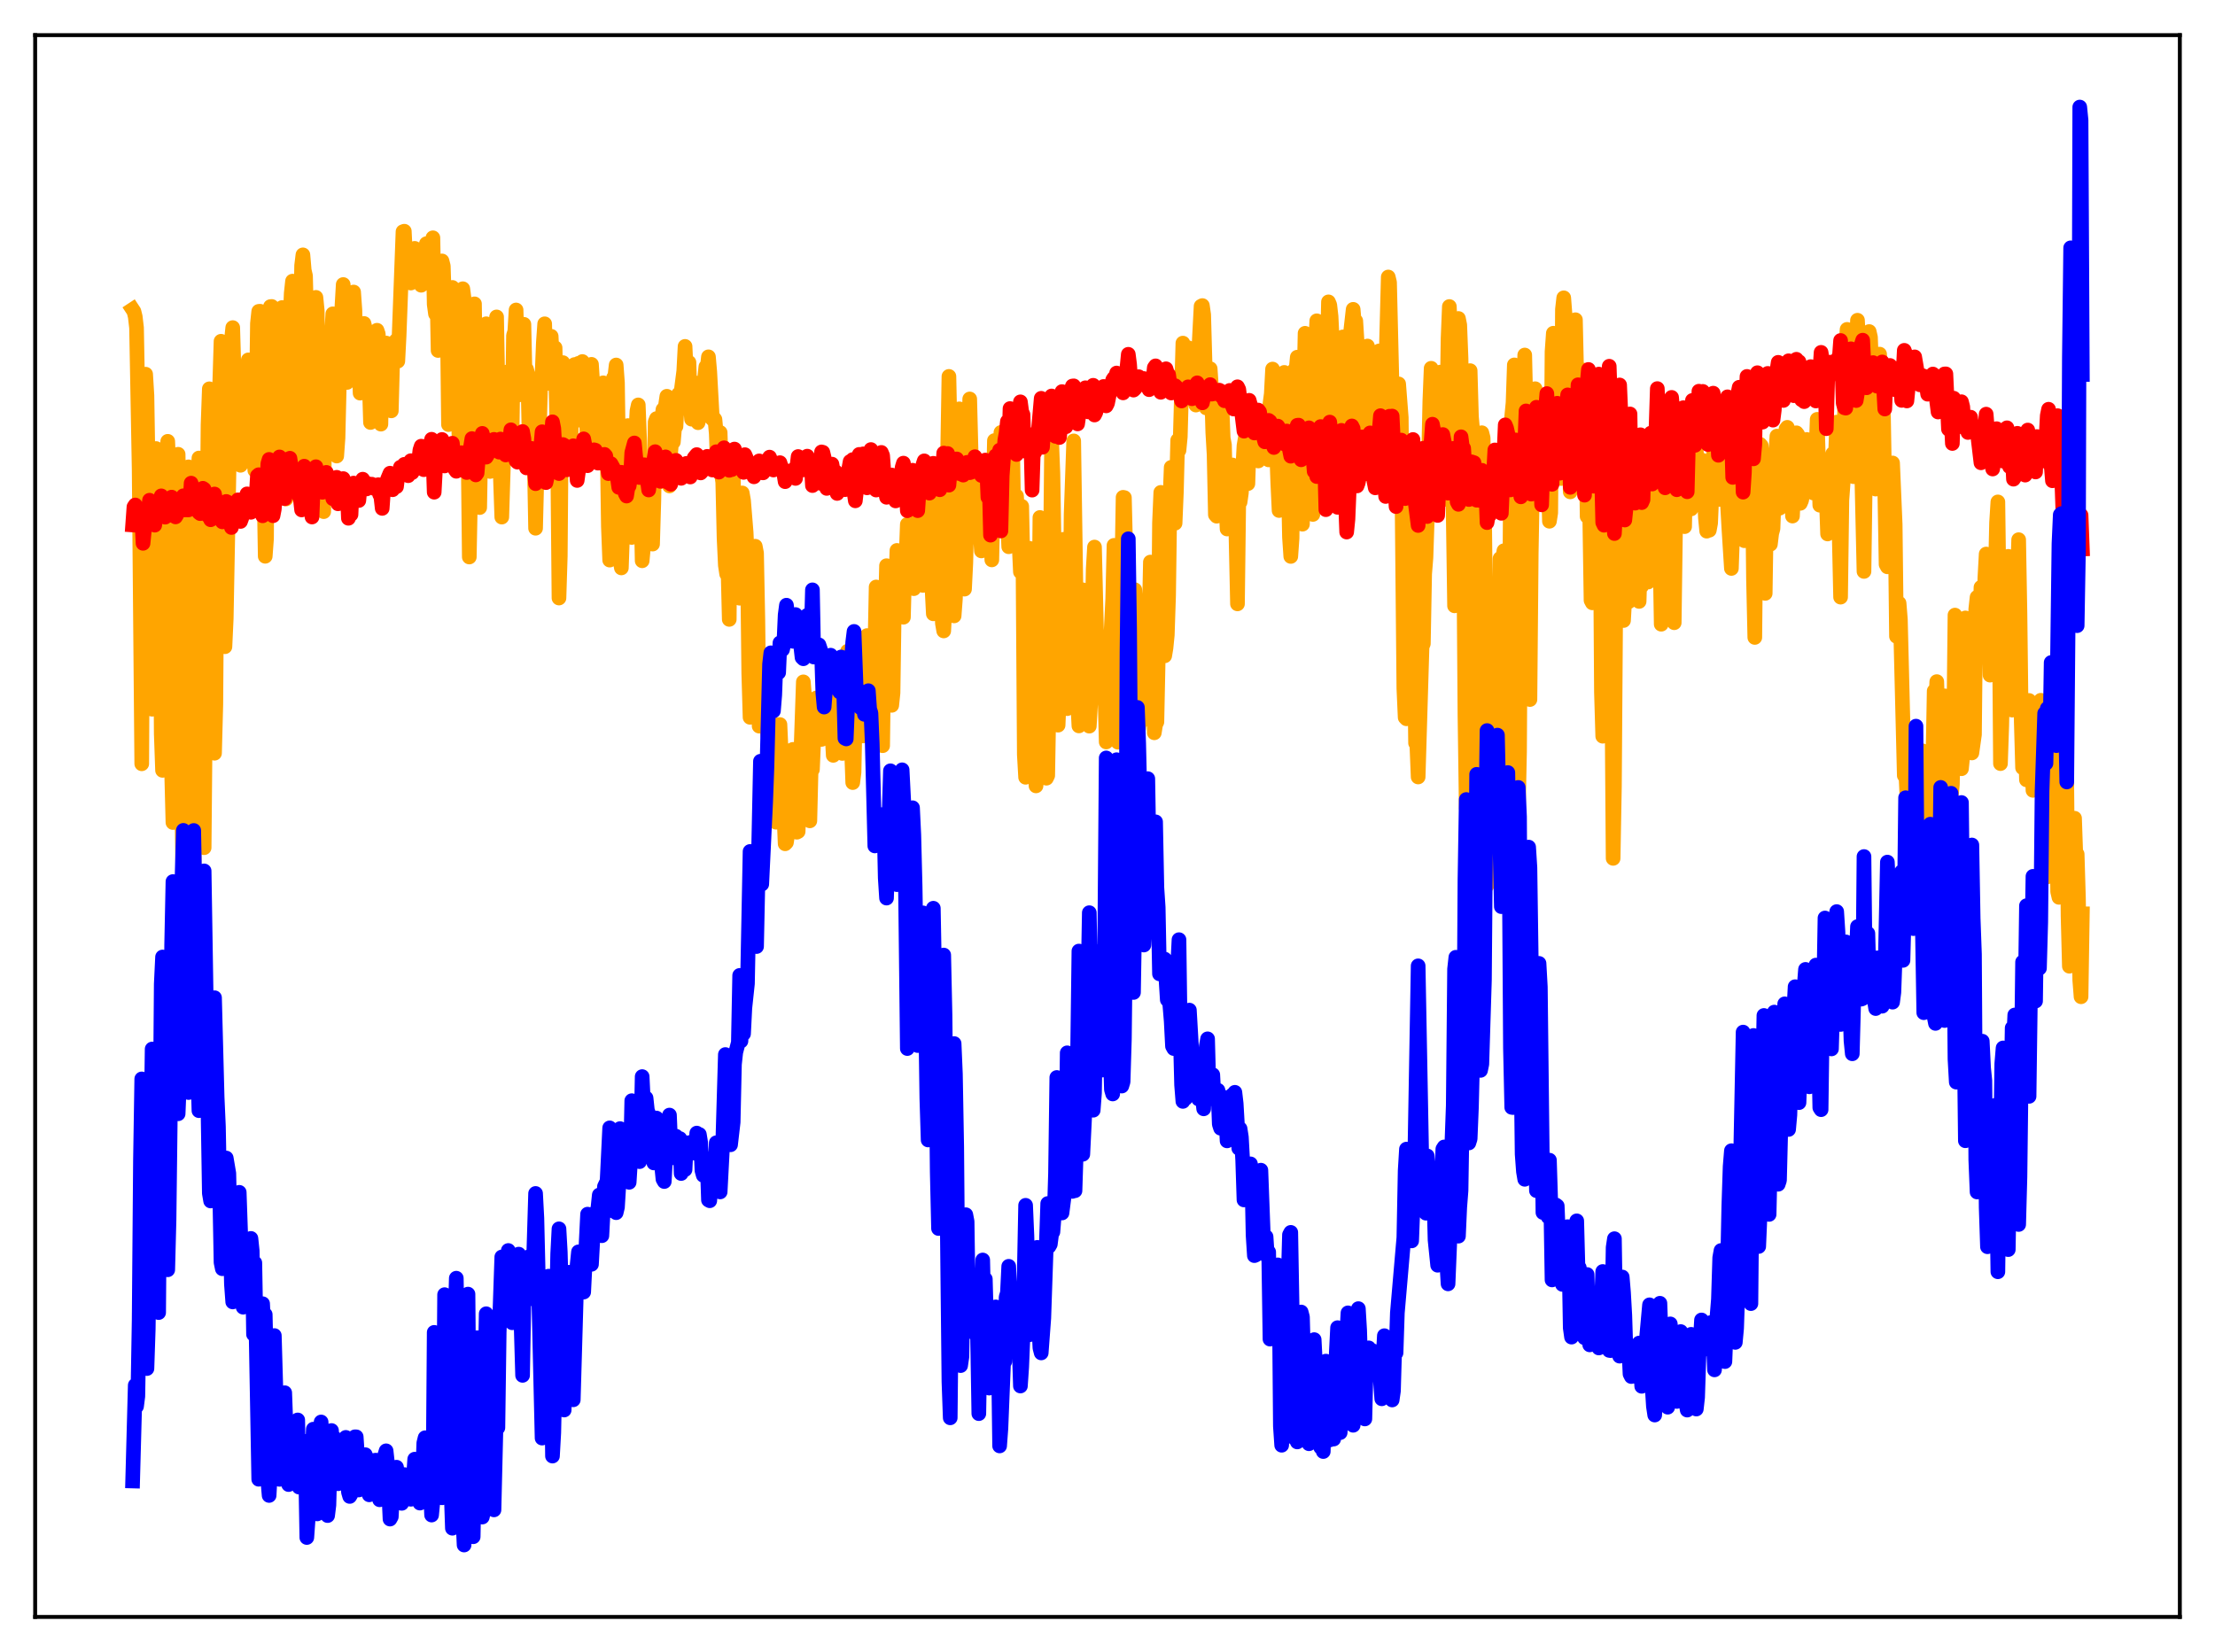 <?xml version="1.0" encoding="utf-8" standalone="no"?>
<!DOCTYPE svg PUBLIC "-//W3C//DTD SVG 1.1//EN"
  "http://www.w3.org/Graphics/SVG/1.1/DTD/svg11.dtd">
<svg xmlns:xlink="http://www.w3.org/1999/xlink" width="453.6pt" height="338.4pt" viewBox="0 0 453.6 338.4" xmlns="http://www.w3.org/2000/svg" version="1.1">
 <defs>
  <style type="text/css">*{stroke-linejoin: round; stroke-linecap: butt}</style>
 </defs>
 <g id="figure_1">
  <g id="patch_1">
   <path d="M 0 338.4 
L 453.6 338.4 
L 453.6 0 
L 0 0 
z
" style="fill: #ffffff"/>
  </g>
  <g id="axes_1">
   <g id="patch_2">
    <path d="M 7.2 331.2 
L 446.4 331.2 
L 446.4 7.2 
L 7.2 7.2 
z
" style="fill: #ffffff"/>
   </g>
   <g id="matplotlib.axis_1"/>
   <g id="matplotlib.axis_2"/>
   <g id="line2d_1">
    <path d="M 27.164 63.386 
L 27.43 63.79 
L 27.696 64.866 
L 27.962 67.143 
L 28.495 96.132 
L 29.027 156.451 
L 29.293 103.453 
L 29.825 76.647 
L 30.092 81.005 
L 30.358 97.446 
L 30.624 106.276 
L 30.89 134.544 
L 31.156 145.274 
L 31.955 91.873 
L 32.221 96.445 
L 32.487 96.075 
L 32.753 110.83 
L 33.02 150.287 
L 33.286 157.794 
L 33.552 127.718 
L 34.084 95.156 
L 34.351 90.396 
L 34.617 96.547 
L 34.883 110.197 
L 35.149 158.183 
L 35.415 168.478 
L 35.681 130.971 
L 35.948 110.449 
L 36.48 93.047 
L 36.746 108.987 
L 37.012 132.619 
L 37.279 167.567 
L 37.545 185.361 
L 38.077 118.634 
L 38.343 104.053 
L 38.609 95.627 
L 38.876 105.812 
L 39.408 171.714 
L 39.674 182.931 
L 39.94 159.089 
L 40.207 117.543 
L 40.473 100.865 
L 40.739 93.819 
L 41.005 105.818 
L 41.537 162.384 
L 41.804 173.634 
L 42.602 87.058 
L 42.868 79.641 
L 43.135 82.686 
L 43.401 101.572 
L 43.933 154.285 
L 44.199 144.263 
L 44.465 107.985 
L 44.732 87.065 
L 45.264 69.898 
L 45.53 75.56 
L 46.063 132.471 
L 46.329 126.711 
L 47.393 69.679 
L 47.66 67.107 
L 47.926 76.21 
L 48.192 93.613 
L 48.458 94.042 
L 48.991 88.68 
L 49.257 95.309 
L 49.523 90.318 
L 49.789 82.735 
L 50.055 81.79 
L 50.321 83.441 
L 50.854 73.717 
L 51.12 74.226 
L 51.652 94.855 
L 51.919 91.963 
L 52.185 96.341 
L 52.451 85.42 
L 52.717 66.284 
L 52.983 63.776 
L 53.249 63.748 
L 53.516 68.256 
L 54.314 113.945 
L 54.58 110.37 
L 54.847 68.932 
L 55.113 63.699 
L 55.379 62.803 
L 55.645 62.775 
L 55.911 74.019 
L 56.177 94.108 
L 56.444 101.091 
L 56.71 94.924 
L 56.976 71.752 
L 57.242 64.602 
L 57.508 64.879 
L 57.775 62.991 
L 58.041 72.932 
L 58.307 92.265 
L 58.573 102.204 
L 58.839 92.764 
L 59.105 72.661 
L 59.638 60.062 
L 59.904 57.586 
L 60.17 59.641 
L 60.436 70.381 
L 60.969 99.688 
L 61.767 54.398 
L 62.033 52.205 
L 62.3 55.347 
L 62.566 56.508 
L 62.832 66.899 
L 63.098 87.94 
L 63.364 98.64 
L 63.631 78.658 
L 63.897 67.201 
L 64.163 77.428 
L 64.429 71.991 
L 64.695 60.913 
L 64.961 63.562 
L 65.494 97.912 
L 65.76 78.456 
L 66.026 74.477 
L 66.292 104.802 
L 66.559 80.575 
L 66.825 72.168 
L 67.091 72.049 
L 67.357 75.15 
L 67.623 73.456 
L 68.156 64.281 
L 68.422 78.98 
L 68.688 83.344 
L 68.954 93.411 
L 69.22 89.711 
L 69.753 67.404 
L 70.285 58.279 
L 70.551 62.845 
L 71.084 78.334 
L 71.35 73.519 
L 71.616 73.456 
L 72.415 59.817 
L 72.681 63.533 
L 72.947 77.042 
L 73.213 69.679 
L 73.479 72.707 
L 73.745 80.527 
L 74.544 66.256 
L 74.81 67.39 
L 75.076 70.667 
L 75.343 69.632 
L 75.875 86.542 
L 76.141 84.739 
L 76.673 72.273 
L 77.206 67.646 
L 77.472 68.43 
L 78.004 86.88 
L 78.271 71.157 
L 78.537 71.418 
L 78.803 75.885 
L 79.069 70.265 
L 79.335 72.001 
L 79.601 71.557 
L 79.868 75.284 
L 80.134 84.159 
L 80.4 74.175 
L 80.666 70.158 
L 80.932 74.019 
L 81.199 69.668 
L 81.465 73.975 
L 81.731 68.802 
L 82.529 47.451 
L 82.796 47.36 
L 83.062 52.718 
L 83.328 53.744 
L 83.594 52.624 
L 83.86 53.605 
L 84.127 57.975 
L 84.393 53.654 
L 84.925 50.872 
L 85.191 55.69 
L 85.457 53.317 
L 85.724 55.495 
L 85.99 53.563 
L 86.256 58.428 
L 86.522 53.35 
L 86.788 53.893 
L 87.321 49.911 
L 87.587 56.284 
L 87.853 55.409 
L 88.652 48.708 
L 88.918 62.349 
L 89.184 64.296 
L 89.45 58.059 
L 89.716 71.793 
L 89.983 67.785 
L 90.515 53.449 
L 90.781 54.486 
L 91.047 62.955 
L 91.313 67.66 
L 91.58 63.735 
L 91.846 86.971 
L 92.378 72.272 
L 92.644 58.878 
L 92.911 61.461 
L 93.177 72.336 
L 93.443 74.859 
L 93.709 70.739 
L 93.975 88.943 
L 94.241 83.043 
L 94.774 59.142 
L 95.04 61.176 
L 95.306 88.035 
L 95.572 94.502 
L 95.839 90.467 
L 96.105 114.095 
L 96.637 86.854 
L 96.903 64.621 
L 97.169 62.237 
L 97.436 80.852 
L 97.702 85.864 
L 97.968 72.899 
L 98.234 103.966 
L 98.5 88.952 
L 98.767 92.464 
L 99.033 68.486 
L 99.299 67.92 
L 99.565 66.321 
L 99.831 73.77 
L 100.097 68.771 
L 100.364 96.574 
L 100.63 86.13 
L 100.896 84.525 
L 101.162 74.438 
L 101.428 71.1 
L 101.695 64.915 
L 101.961 79.381 
L 102.227 76.163 
L 102.493 98.256 
L 102.759 105.919 
L 103.558 80.254 
L 103.824 76.195 
L 104.09 84.431 
L 104.356 80.662 
L 104.623 86.582 
L 104.889 87.478 
L 105.155 68.707 
L 105.421 67.9 
L 105.687 63.491 
L 106.22 80.901 
L 106.486 73.5 
L 106.752 79.102 
L 107.018 75.806 
L 107.284 66.432 
L 107.551 77.893 
L 107.817 75.614 
L 108.083 76.608 
L 108.349 89.152 
L 108.615 80.454 
L 108.881 83.438 
L 109.148 84.119 
L 109.414 93.968 
L 109.68 108.204 
L 110.212 86.808 
L 110.479 87.187 
L 110.745 77.552 
L 111.011 76.671 
L 111.277 70.067 
L 111.543 66.325 
L 111.809 77.051 
L 112.076 76.48 
L 112.342 78.531 
L 112.608 71.843 
L 112.874 68.884 
L 113.14 74.268 
L 113.407 74.704 
L 113.673 71.234 
L 114.205 94.096 
L 114.471 122.496 
L 114.737 113.954 
L 115.004 80.888 
L 115.27 74.276 
L 115.536 76.374 
L 116.068 84.116 
L 116.335 87.422 
L 116.601 95.443 
L 116.867 93.813 
L 117.133 78.643 
L 117.399 75.849 
L 117.665 74.67 
L 117.932 80.928 
L 118.198 79.523 
L 118.464 74.426 
L 118.73 75.592 
L 118.996 75.583 
L 119.263 74.053 
L 119.529 82.89 
L 119.795 86.701 
L 120.061 84.891 
L 120.327 91.888 
L 120.593 87.209 
L 120.86 77.742 
L 121.126 74.627 
L 121.392 78.694 
L 121.658 85.184 
L 121.924 85.701 
L 122.191 83.729 
L 122.457 87.565 
L 122.723 88.082 
L 122.989 91.32 
L 123.255 80.736 
L 123.521 78.416 
L 123.788 83.823 
L 124.054 85.093 
L 124.32 90.194 
L 124.586 107.811 
L 124.852 114.727 
L 125.119 109.014 
L 125.385 87.254 
L 125.651 77.366 
L 125.917 77.031 
L 126.183 74.763 
L 126.449 78.389 
L 126.982 114.802 
L 127.248 116.328 
L 127.514 108.816 
L 127.78 94.656 
L 128.047 87.785 
L 128.313 90.267 
L 128.579 87.176 
L 128.845 96.737 
L 129.111 100.251 
L 129.377 110.088 
L 129.91 94.055 
L 130.442 84.152 
L 130.708 82.937 
L 130.975 89.86 
L 131.507 114.865 
L 131.773 112.039 
L 132.039 99.783 
L 132.305 99.63 
L 132.572 101.325 
L 132.838 100.686 
L 133.636 111.447 
L 133.903 102.446 
L 134.169 86.433 
L 134.435 85.744 
L 134.701 96.408 
L 134.967 98.697 
L 135.5 85.956 
L 135.766 83.881 
L 136.032 83.803 
L 136.298 82.953 
L 136.564 81.167 
L 136.831 95.378 
L 137.097 99.539 
L 137.363 92.509 
L 137.629 89.247 
L 137.895 90.544 
L 138.161 87.436 
L 138.428 87.348 
L 138.694 82.209 
L 138.96 80.724 
L 139.226 81.497 
L 139.492 80.126 
L 140.025 76.002 
L 140.291 70.952 
L 140.557 76.647 
L 140.823 77.746 
L 141.089 74.234 
L 141.356 82.491 
L 141.622 85.861 
L 141.888 85.884 
L 142.42 78.439 
L 142.687 85.679 
L 142.953 86.586 
L 143.219 84.005 
L 143.751 85.348 
L 144.284 77.599 
L 144.55 75.122 
L 144.816 75.509 
L 145.082 73.089 
L 145.348 76.141 
L 145.881 85.841 
L 146.147 85.572 
L 146.413 85.922 
L 146.679 88.822 
L 146.945 96.365 
L 147.212 93.922 
L 147.478 88.594 
L 147.744 97.016 
L 148.01 98.756 
L 148.276 110.201 
L 148.543 115.807 
L 148.809 117.57 
L 149.075 116.127 
L 149.341 126.873 
L 149.607 92.488 
L 149.873 96.048 
L 150.14 96.701 
L 150.406 106.112 
L 150.938 114.813 
L 151.204 115.375 
L 151.471 122.535 
L 151.737 104.188 
L 152.003 100.976 
L 152.269 102.516 
L 152.801 109.053 
L 153.068 115.074 
L 153.334 137.885 
L 153.6 146.932 
L 153.866 146.065 
L 154.132 136.38 
L 154.399 113.241 
L 154.665 111.888 
L 154.931 113.297 
L 155.197 126.913 
L 155.463 148.732 
L 155.729 147.201 
L 155.996 146.978 
L 156.262 145.394 
L 156.528 148.038 
L 156.794 147.867 
L 157.327 151.018 
L 157.593 144.774 
L 157.859 154.124 
L 158.125 154.139 
L 158.391 156.313 
L 158.924 168.421 
L 159.19 168.055 
L 159.722 148.41 
L 159.988 154.317 
L 160.255 155.787 
L 160.521 166.57 
L 160.787 172.837 
L 161.053 172.563 
L 161.319 170.789 
L 161.852 153.727 
L 162.118 156.34 
L 162.384 153.498 
L 162.65 156.599 
L 162.916 167.897 
L 163.183 170.466 
L 163.449 170.323 
L 164.513 139.666 
L 164.78 142.832 
L 165.578 167.035 
L 165.844 168.138 
L 166.111 157.216 
L 166.377 157.63 
L 166.909 145.15 
L 167.175 142.963 
L 167.708 148.443 
L 167.974 148.76 
L 168.24 151.453 
L 168.506 150.3 
L 168.772 142.899 
L 169.039 144.414 
L 169.305 141.687 
L 169.571 140.354 
L 169.837 140.45 
L 170.636 154.721 
L 170.902 147.454 
L 171.168 147.957 
L 171.434 141.341 
L 171.7 140.536 
L 171.967 143.618 
L 172.233 151.343 
L 172.499 154.328 
L 172.765 150.367 
L 173.031 139.156 
L 173.564 133.396 
L 173.83 138.484 
L 174.628 160.3 
L 174.895 158.192 
L 175.427 132.115 
L 175.693 130.875 
L 175.959 131.41 
L 176.492 150.456 
L 176.758 150.75 
L 177.29 131.239 
L 177.556 130.183 
L 177.823 137.262 
L 178.089 137.536 
L 178.355 148.141 
L 178.621 149.822 
L 178.887 137.49 
L 179.153 133.497 
L 179.42 120.233 
L 180.218 138.289 
L 180.484 150.438 
L 180.751 152.744 
L 181.017 133.291 
L 181.283 126.18 
L 181.549 115.871 
L 181.815 119.669 
L 182.081 128.766 
L 182.348 133.167 
L 182.614 144.474 
L 182.88 141.917 
L 183.146 123.697 
L 183.412 120.149 
L 183.679 112.746 
L 183.945 114.188 
L 184.211 113.077 
L 184.477 115.635 
L 184.743 124.073 
L 185.009 126.429 
L 185.276 116.212 
L 185.542 114.408 
L 185.808 107.406 
L 186.074 111.239 
L 186.34 109.714 
L 186.607 112.653 
L 186.873 119.802 
L 187.139 120.577 
L 187.405 116.62 
L 187.671 117.471 
L 187.937 105.732 
L 188.204 111.827 
L 188.47 112.444 
L 188.736 114.305 
L 189.002 119.911 
L 189.268 119.312 
L 189.801 110.427 
L 190.067 100.511 
L 190.599 115.441 
L 191.132 125.73 
L 191.398 123.107 
L 191.664 112.716 
L 191.93 107.663 
L 192.196 98.708 
L 192.729 121.922 
L 192.995 127.697 
L 193.261 129.236 
L 193.527 124.214 
L 194.326 77.101 
L 194.592 89.69 
L 195.124 123.997 
L 195.391 126.156 
L 195.657 122.633 
L 196.189 97.518 
L 196.455 83.744 
L 196.988 111.065 
L 197.254 118.764 
L 197.52 120.673 
L 197.786 115.305 
L 198.319 92.139 
L 198.585 81.72 
L 198.851 92.144 
L 199.383 100.199 
L 199.649 100.928 
L 199.916 99.388 
L 200.182 103.301 
L 200.448 105.153 
L 200.98 112.849 
L 201.513 102.898 
L 201.779 102.995 
L 202.045 101.909 
L 202.311 102.552 
L 202.577 99.085 
L 202.844 103.245 
L 203.11 114.686 
L 203.642 90.246 
L 203.908 92.992 
L 204.175 104.606 
L 204.441 107.043 
L 204.973 88.574 
L 205.239 93.348 
L 205.505 92.082 
L 205.772 89.229 
L 206.038 93.618 
L 206.304 105.8 
L 206.57 111.993 
L 206.836 102.662 
L 207.103 84.048 
L 207.369 91.46 
L 207.635 107.903 
L 207.901 106.558 
L 208.167 101.6 
L 208.433 105.952 
L 208.966 117.139 
L 209.232 103.708 
L 209.498 116.032 
L 209.764 154.57 
L 210.031 159.213 
L 210.297 152.042 
L 210.829 112.307 
L 211.095 112.974 
L 211.361 112.488 
L 211.628 125.787 
L 211.894 154.075 
L 212.16 160.976 
L 212.426 157.306 
L 212.959 105.994 
L 213.225 106.76 
L 213.757 121.841 
L 214.023 151.292 
L 214.289 159.403 
L 214.556 158.85 
L 214.822 143.574 
L 215.354 90.136 
L 215.62 96.961 
L 215.887 112.865 
L 216.153 135.912 
L 216.419 146.306 
L 216.685 148.536 
L 216.951 142.25 
L 217.484 111.32 
L 217.75 110.47 
L 218.282 136.073 
L 218.548 145.151 
L 218.815 144.127 
L 219.081 134.743 
L 219.347 105.401 
L 219.879 90.31 
L 220.678 143.585 
L 220.944 148.691 
L 221.21 144.636 
L 221.743 120.815 
L 222.009 125.471 
L 222.541 140.599 
L 222.807 145.87 
L 223.073 148.741 
L 223.34 144.149 
L 223.872 116.532 
L 224.138 112.055 
L 224.671 134.085 
L 225.469 140.777 
L 226.001 131.358 
L 226.534 151.979 
L 226.8 150.527 
L 227.332 133.63 
L 227.865 122.696 
L 228.131 111.706 
L 228.397 116.589 
L 228.929 152.027 
L 229.196 147.538 
L 229.994 101.866 
L 230.26 101.923 
L 230.527 112.666 
L 231.059 169.131 
L 231.325 162.409 
L 231.857 142.836 
L 232.39 120.796 
L 232.656 125.05 
L 233.188 149.188 
L 233.455 146.732 
L 233.721 142.403 
L 233.987 146.943 
L 234.253 147.414 
L 234.519 135.802 
L 234.785 142.704 
L 235.052 140.134 
L 235.584 115.13 
L 235.85 118.31 
L 236.383 150.101 
L 236.649 148.426 
L 236.915 147.879 
L 237.181 135.048 
L 237.447 107.097 
L 237.713 100.858 
L 237.98 102.903 
L 238.512 134.334 
L 238.778 132.738 
L 239.044 130.076 
L 239.311 121.959 
L 239.577 102.677 
L 239.843 95.726 
L 240.109 97.219 
L 240.375 103.581 
L 240.641 107.171 
L 240.908 100.74 
L 241.174 90.177 
L 241.44 92.241 
L 241.706 89.487 
L 242.239 70.28 
L 242.505 78.517 
L 242.771 76.156 
L 243.037 77.261 
L 243.303 71.213 
L 243.569 79.079 
L 243.836 76.266 
L 244.102 75.33 
L 244.368 73.871 
L 244.634 81.031 
L 244.9 82.97 
L 245.965 62.722 
L 246.231 62.591 
L 246.497 64.469 
L 247.03 83.568 
L 247.296 82.828 
L 247.562 77.163 
L 247.828 75.524 
L 248.095 79.518 
L 248.361 88.583 
L 248.627 93.094 
L 248.893 105.438 
L 249.159 105.738 
L 249.958 82.827 
L 250.224 82.768 
L 250.49 89.739 
L 250.756 91.13 
L 251.023 102.483 
L 251.289 108.355 
L 251.555 99.617 
L 251.821 100.916 
L 252.087 101.197 
L 252.353 95.234 
L 252.62 96.713 
L 252.886 99.422 
L 253.418 123.693 
L 253.684 102.07 
L 253.951 102.847 
L 254.217 100.969 
L 254.749 91.299 
L 255.015 89.726 
L 255.281 91.749 
L 255.548 99.066 
L 255.814 91.149 
L 256.08 88.271 
L 256.346 92.309 
L 256.612 92.367 
L 256.879 92.969 
L 257.145 90.881 
L 257.411 90.948 
L 257.677 94.422 
L 257.943 84.537 
L 258.476 89.212 
L 258.742 93.424 
L 259.008 92.566 
L 259.274 92.203 
L 259.54 93.84 
L 259.807 94.2 
L 260.073 82.678 
L 260.339 80.661 
L 260.605 75.597 
L 260.871 76.857 
L 261.67 98.906 
L 261.936 104.57 
L 262.468 90.474 
L 262.735 76.617 
L 263.001 76.283 
L 263.267 83.015 
L 263.533 84.171 
L 264.065 110.034 
L 264.332 113.976 
L 264.598 110.246 
L 264.864 84.914 
L 265.13 75.691 
L 265.396 75.998 
L 265.663 73.16 
L 265.929 80.529 
L 266.195 103.704 
L 266.461 107.184 
L 266.727 107.37 
L 266.993 80.825 
L 267.26 68.269 
L 267.792 71.805 
L 268.058 76.959 
L 268.591 101.682 
L 268.857 105.373 
L 269.389 71.375 
L 269.655 65.709 
L 269.921 67.66 
L 270.454 73.691 
L 270.986 85.948 
L 271.252 84.975 
L 271.519 85.206 
L 272.051 61.833 
L 272.317 62.47 
L 272.583 64.807 
L 273.648 86.666 
L 273.914 101.206 
L 274.18 76.543 
L 274.713 70.232 
L 274.979 69.016 
L 275.245 73.558 
L 275.511 72.304 
L 275.777 82.749 
L 276.044 100.472 
L 276.576 68.052 
L 277.108 63.362 
L 277.375 66.579 
L 277.641 65.73 
L 277.907 69.911 
L 278.173 98.555 
L 278.439 93.995 
L 278.705 74.682 
L 278.972 78.283 
L 279.238 84.449 
L 279.504 83.821 
L 279.77 73.996 
L 280.036 70.88 
L 280.303 80.892 
L 280.569 78.529 
L 280.835 74.427 
L 281.367 87.205 
L 281.9 73.018 
L 282.166 72.133 
L 282.432 71.88 
L 282.698 74.686 
L 282.964 74.87 
L 283.497 86.912 
L 284.295 56.739 
L 284.561 57.851 
L 285.36 91.312 
L 285.626 93.328 
L 285.892 91.634 
L 286.425 78.64 
L 286.957 85.529 
L 287.489 141.031 
L 287.756 146.958 
L 288.022 147.232 
L 288.288 113.922 
L 288.554 97.487 
L 288.82 96.586 
L 289.087 100.18 
L 289.353 110.172 
L 289.885 152.2 
L 290.151 152.642 
L 290.417 159.151 
L 291.216 132.468 
L 291.482 131.845 
L 291.748 117.546 
L 292.015 114.223 
L 292.281 106.213 
L 292.813 82.056 
L 293.079 75.434 
L 293.612 79.431 
L 293.878 80.17 
L 294.144 83.604 
L 294.41 83.28 
L 294.676 78.418 
L 294.943 76.225 
L 295.209 83.174 
L 295.741 102.299 
L 296.273 86.724 
L 296.54 69.337 
L 296.806 62.787 
L 297.072 68.935 
L 297.871 124.093 
L 298.137 113.15 
L 298.669 65.234 
L 298.935 66.562 
L 299.201 73.409 
L 299.734 110.639 
L 300 146.425 
L 300.266 165.568 
L 300.532 107.23 
L 300.799 81.752 
L 301.065 75.922 
L 301.331 85.344 
L 301.597 88.324 
L 301.863 97.524 
L 302.396 158.512 
L 302.928 96.867 
L 303.46 88.64 
L 303.727 89.683 
L 303.993 103.569 
L 304.259 128.143 
L 304.525 181.356 
L 304.791 177.706 
L 305.324 124.704 
L 305.59 119.749 
L 306.122 129.099 
L 306.388 144.434 
L 306.655 168.983 
L 307.187 114.4 
L 307.453 120.888 
L 307.719 114.38 
L 307.985 112.807 
L 308.252 121.707 
L 308.784 182.166 
L 309.316 98.503 
L 309.583 85.222 
L 309.849 82.484 
L 310.115 74.744 
L 310.381 90.244 
L 310.647 116.763 
L 310.913 166.713 
L 311.18 153.935 
L 311.446 106.774 
L 311.978 81.325 
L 312.244 72.721 
L 312.777 96.143 
L 313.309 143.288 
L 313.575 113.234 
L 313.841 98.412 
L 314.108 91.049 
L 314.374 79.621 
L 314.64 87.575 
L 314.906 89.923 
L 315.172 96.529 
L 315.439 95.672 
L 315.705 86.523 
L 315.971 93.902 
L 316.237 89.565 
L 316.503 81.692 
L 316.769 87.53 
L 317.302 106.77 
L 317.568 105.037 
L 317.834 72.026 
L 318.1 68.256 
L 318.367 69.19 
L 318.633 79.798 
L 318.899 82.394 
L 319.431 96.769 
L 319.697 98.021 
L 319.964 63.362 
L 320.23 61.003 
L 320.496 64.432 
L 320.762 72.774 
L 321.028 77.188 
L 321.295 83.686 
L 321.561 100.749 
L 321.827 98.534 
L 322.093 76.895 
L 322.359 68.779 
L 322.625 65.493 
L 322.892 77.086 
L 323.158 81.479 
L 323.424 76.877 
L 323.69 90.359 
L 323.956 88.427 
L 324.223 75.801 
L 324.489 88.378 
L 324.755 86.633 
L 325.021 105.788 
L 325.287 98.336 
L 325.553 105.601 
L 325.82 122.97 
L 326.086 123.48 
L 326.352 85.121 
L 326.618 84.657 
L 326.884 91.17 
L 327.151 103.07 
L 327.417 98.154 
L 327.683 102.7 
L 327.949 141.787 
L 328.215 150.803 
L 328.748 97.689 
L 329.014 96.387 
L 329.28 105.1 
L 329.546 99.325 
L 329.812 104.737 
L 330.345 175.822 
L 330.611 161.073 
L 330.877 123.632 
L 331.143 117.152 
L 331.409 116.409 
L 331.676 104.522 
L 331.942 109.772 
L 332.208 126.568 
L 332.474 127.102 
L 333.007 117.72 
L 333.273 122.254 
L 333.539 123.251 
L 333.805 106.237 
L 334.071 118.955 
L 334.337 120.411 
L 334.604 115.478 
L 334.87 106.107 
L 335.136 105.068 
L 335.402 118.701 
L 335.668 123.19 
L 335.935 114.702 
L 336.201 120.041 
L 336.733 99.791 
L 336.999 109.788 
L 337.265 110.571 
L 337.532 119.216 
L 337.798 117.75 
L 338.064 113.517 
L 338.863 93.102 
L 339.129 108.875 
L 339.395 106.618 
L 339.661 116.36 
L 339.927 112.277 
L 340.193 127.865 
L 340.726 106.836 
L 340.992 89.176 
L 341.258 106.507 
L 341.524 88.551 
L 341.791 100.21 
L 342.057 105.347 
L 342.589 125.388 
L 342.855 127.555 
L 343.388 88.546 
L 343.654 89.3 
L 343.92 102.459 
L 344.186 103.893 
L 344.452 100.025 
L 344.719 103.089 
L 344.985 107.874 
L 345.251 94.688 
L 345.517 88.397 
L 345.783 89.321 
L 346.049 103.532 
L 346.316 104.247 
L 346.582 100.374 
L 346.848 102.994 
L 347.114 100.886 
L 347.38 92.435 
L 347.913 100.143 
L 348.179 97.879 
L 348.445 102.514 
L 348.711 94.295 
L 349.244 106.07 
L 349.51 108.8 
L 349.776 101.651 
L 350.042 108.608 
L 350.308 107.163 
L 351.107 88.856 
L 351.373 88.432 
L 351.639 95.249 
L 351.905 96.499 
L 352.172 102.301 
L 352.438 102.001 
L 352.704 98.076 
L 352.97 98.244 
L 353.236 95.485 
L 353.503 98.607 
L 354.035 108.048 
L 354.567 116.435 
L 354.833 108.923 
L 355.1 96.683 
L 355.366 90.164 
L 355.632 94.363 
L 355.898 94.148 
L 356.431 105.377 
L 356.697 109.988 
L 357.229 110.761 
L 357.495 94.247 
L 357.761 88.141 
L 358.028 88.76 
L 358.294 84.946 
L 358.56 94.702 
L 358.826 95.557 
L 359.092 118.691 
L 359.359 130.567 
L 359.625 104.525 
L 359.891 94.856 
L 360.157 94.733 
L 360.423 91.004 
L 360.689 91.304 
L 360.956 95.133 
L 361.222 104.483 
L 361.488 121.546 
L 361.754 104.293 
L 362.02 96.207 
L 362.553 111.474 
L 362.819 109.26 
L 363.085 108.286 
L 363.617 93.685 
L 363.884 89.333 
L 364.416 104.107 
L 364.682 103.897 
L 364.948 102.656 
L 365.215 98.43 
L 365.481 90.998 
L 365.747 87.881 
L 366.013 87.532 
L 366.279 98.848 
L 366.545 103.286 
L 366.812 96.44 
L 367.078 105.707 
L 367.344 99.537 
L 367.61 99.096 
L 367.876 88.655 
L 368.143 88.992 
L 368.675 103.099 
L 368.941 102.482 
L 369.207 100.945 
L 369.473 97.248 
L 369.74 99.749 
L 370.006 90.016 
L 370.272 91.066 
L 370.804 99.378 
L 371.071 97.844 
L 371.337 100.982 
L 371.603 91.969 
L 371.869 93.183 
L 372.135 85.894 
L 372.668 103.483 
L 373.466 100.803 
L 373.732 103.763 
L 373.999 101.974 
L 374.265 109.373 
L 374.531 100.054 
L 374.797 103.704 
L 375.063 95.909 
L 375.329 92.916 
L 375.596 96.641 
L 375.862 94.058 
L 376.128 86.464 
L 376.927 122.313 
L 377.193 102.437 
L 377.459 98.755 
L 377.991 71.211 
L 378.257 67.468 
L 378.524 73.734 
L 378.79 76.151 
L 379.322 93.806 
L 379.588 97.641 
L 379.855 88.273 
L 380.121 72.13 
L 380.387 65.594 
L 380.653 70.531 
L 381.718 117.051 
L 382.25 79.175 
L 382.516 69.176 
L 382.783 67.911 
L 383.049 69.069 
L 383.581 83.303 
L 383.847 89.073 
L 384.113 100.179 
L 384.646 75.261 
L 384.912 72.535 
L 385.711 85.432 
L 386.243 115.605 
L 386.509 116.099 
L 386.775 110.081 
L 387.041 97.959 
L 387.574 94.833 
L 388.106 107.453 
L 388.372 130.341 
L 388.639 128.124 
L 388.905 123.551 
L 389.171 126.847 
L 389.969 158.852 
L 390.236 157.386 
L 390.768 168.375 
L 391.034 166.851 
L 391.3 167.953 
L 391.833 161.145 
L 392.099 169.955 
L 392.365 183.248 
L 392.631 184.58 
L 392.897 181.47 
L 393.164 175.532 
L 393.43 172.687 
L 393.696 153.795 
L 393.962 154.355 
L 394.228 166.432 
L 394.761 170.218 
L 395.027 170.111 
L 395.293 164.341 
L 395.559 170.89 
L 396.092 141.543 
L 396.358 144.73 
L 396.624 139.617 
L 397.156 155.856 
L 397.423 159.439 
L 397.955 157.831 
L 398.221 142.534 
L 398.487 142.846 
L 398.753 145.539 
L 399.02 149.756 
L 399.286 161.38 
L 399.552 163.439 
L 399.818 160.723 
L 400.084 150.055 
L 400.351 125.992 
L 400.617 127.034 
L 400.883 130.278 
L 401.149 137.81 
L 401.415 155.028 
L 401.681 157.463 
L 401.948 154.862 
L 402.48 126.572 
L 402.746 127.805 
L 403.012 139.598 
L 403.279 139.195 
L 403.545 149.233 
L 403.811 154.227 
L 404.343 150.454 
L 404.609 124.775 
L 404.876 122.331 
L 405.142 124.121 
L 405.408 130.525 
L 405.674 120.299 
L 405.94 132.82 
L 406.207 130.914 
L 406.473 118.343 
L 406.739 113.484 
L 407.271 124.182 
L 407.537 138.287 
L 407.804 131.275 
L 408.07 130.182 
L 408.336 126.075 
L 408.602 118.367 
L 408.868 107.042 
L 409.135 102.808 
L 409.401 123.264 
L 409.667 156.412 
L 409.933 148.606 
L 410.199 135.247 
L 410.465 131.761 
L 410.732 125.053 
L 410.998 114.071 
L 411.264 113.957 
L 411.53 138.949 
L 411.796 143.371 
L 412.063 145.453 
L 412.329 137.569 
L 412.595 143.928 
L 412.861 142.409 
L 413.127 118.429 
L 413.393 110.544 
L 413.66 125.601 
L 413.926 147.877 
L 414.192 157.256 
L 414.458 154.956 
L 414.724 150.642 
L 414.991 159.744 
L 415.257 145.423 
L 415.523 143.477 
L 416.055 151.779 
L 416.321 161.893 
L 416.854 152.237 
L 417.12 151.932 
L 417.386 149.91 
L 417.652 153.624 
L 417.919 143.438 
L 418.451 169.609 
L 418.717 171.506 
L 418.983 171.221 
L 419.249 179.617 
L 420.314 151.958 
L 420.58 152.581 
L 421.113 158.989 
L 421.379 182.651 
L 421.645 183.806 
L 422.177 163.726 
L 422.71 152.804 
L 423.242 160.355 
L 423.508 187.684 
L 423.775 197.918 
L 424.041 193.036 
L 424.307 181.466 
L 424.573 176.76 
L 424.839 167.602 
L 425.105 175.405 
L 425.372 174.958 
L 425.638 183.906 
L 425.904 200.78 
L 426.17 204.17 
L 426.436 187.169 
L 426.436 187.169 
" clip-path="url(#p766cd78fc3)" style="fill: none; stroke: #ffa500; stroke-width: 3; stroke-linecap: square"/>
   </g>
   <g id="line2d_2">
    <path d="M 27.164 107.532 
L 27.43 103.83 
L 27.696 103.435 
L 27.962 104.584 
L 28.228 104.174 
L 28.495 104.201 
L 29.027 106.186 
L 29.293 111.29 
L 29.559 108.627 
L 29.825 104.585 
L 30.092 104.126 
L 30.358 104.724 
L 30.624 102.461 
L 30.89 102.636 
L 31.156 105.334 
L 31.689 107.569 
L 32.221 102.87 
L 32.487 104.202 
L 32.753 104.115 
L 33.02 101.566 
L 33.286 103.189 
L 33.552 103.489 
L 33.818 105.933 
L 34.084 105.461 
L 34.351 104.443 
L 34.617 105.569 
L 35.149 101.826 
L 35.415 104.584 
L 35.681 104.477 
L 35.948 105.878 
L 36.214 105.444 
L 36.48 104.495 
L 36.746 102.911 
L 37.545 101.55 
L 37.811 104.456 
L 38.077 102.997 
L 38.343 104.45 
L 38.609 104.446 
L 38.876 103.513 
L 39.142 98.965 
L 39.94 102.248 
L 40.207 102.319 
L 40.473 104.545 
L 40.739 105.007 
L 41.005 105.209 
L 41.271 103.436 
L 41.537 100.015 
L 41.804 100.197 
L 42.07 101.447 
L 42.336 104.165 
L 42.602 105.68 
L 42.868 105.673 
L 43.135 106.465 
L 43.401 106.316 
L 43.667 102.235 
L 43.933 101.19 
L 44.199 102.746 
L 44.465 105.329 
L 44.732 104.761 
L 44.998 104.681 
L 45.53 106.892 
L 45.796 105.668 
L 46.063 103.172 
L 46.329 102.712 
L 46.595 102.845 
L 47.393 108.05 
L 47.66 105.405 
L 47.926 105.383 
L 48.458 103.811 
L 48.724 102.385 
L 48.991 103.116 
L 49.257 106.81 
L 49.523 106.081 
L 50.055 103.35 
L 50.321 101.864 
L 50.588 101.162 
L 50.854 101.246 
L 51.12 102.411 
L 51.386 104.937 
L 51.652 104.502 
L 51.919 104.547 
L 52.185 103.476 
L 52.451 101.687 
L 52.717 97.467 
L 52.983 97.24 
L 53.249 97.352 
L 53.782 105.653 
L 54.048 104.958 
L 54.58 101.804 
L 54.847 94.993 
L 55.113 94.101 
L 55.379 95.81 
L 55.911 105.637 
L 56.177 104.254 
L 56.71 97.211 
L 57.242 93.591 
L 57.508 95.212 
L 57.775 100.319 
L 58.041 101.776 
L 58.307 102.138 
L 59.105 93.985 
L 59.372 93.861 
L 59.638 95.591 
L 59.904 96.128 
L 60.436 100.008 
L 60.703 97 
L 60.969 96.338 
L 61.235 101.617 
L 61.501 102.129 
L 61.767 104.453 
L 62.033 98.07 
L 62.3 95.489 
L 62.566 96.405 
L 62.832 98.698 
L 63.098 99.345 
L 63.897 105.903 
L 64.163 99.244 
L 64.695 95.599 
L 64.961 99.005 
L 65.228 98.743 
L 65.494 99.701 
L 66.026 100.837 
L 66.292 98.219 
L 66.559 98.503 
L 66.825 96.76 
L 67.091 99.231 
L 67.357 97.555 
L 67.623 98.293 
L 67.889 100.797 
L 68.156 102.154 
L 68.422 99.258 
L 68.688 99.133 
L 68.954 97.77 
L 69.22 103.197 
L 69.487 101.381 
L 69.753 102.899 
L 70.019 102.88 
L 70.285 98.031 
L 70.551 99.329 
L 70.817 99.905 
L 71.084 99.806 
L 71.35 106.163 
L 71.616 103.814 
L 71.882 105.389 
L 72.148 99.29 
L 72.415 98.952 
L 72.681 99.85 
L 73.213 99.161 
L 73.479 102.522 
L 73.745 99.725 
L 74.012 100.075 
L 74.278 98.155 
L 74.544 98.585 
L 74.81 99.585 
L 75.076 100.149 
L 75.343 99.46 
L 75.609 99.128 
L 75.875 99.778 
L 76.141 99.179 
L 76.407 99.465 
L 76.673 100.069 
L 77.206 99.804 
L 77.472 99.282 
L 77.738 101.249 
L 78.004 101.783 
L 78.271 104.136 
L 78.537 100.404 
L 78.803 100.067 
L 79.069 100.117 
L 79.335 98.201 
L 79.868 96.926 
L 80.134 97.283 
L 80.4 100.315 
L 80.666 99.277 
L 80.932 99.255 
L 81.199 99.691 
L 81.465 97.525 
L 81.731 97.165 
L 81.997 95.696 
L 82.263 96.943 
L 82.529 95.704 
L 82.796 95.112 
L 83.594 97.437 
L 84.127 94.367 
L 84.393 96.812 
L 84.659 94.699 
L 84.925 94.778 
L 85.457 95.964 
L 85.724 94.536 
L 85.99 92.205 
L 86.256 91.391 
L 86.522 95.639 
L 86.788 96.207 
L 87.055 93.626 
L 87.321 92.896 
L 87.587 92.889 
L 88.385 89.977 
L 88.652 92.975 
L 88.918 100.819 
L 89.184 95.9 
L 90.515 90.018 
L 91.047 95.444 
L 91.313 93.859 
L 91.58 93.296 
L 91.846 92.269 
L 92.112 92.284 
L 92.644 90.786 
L 93.177 96.155 
L 93.443 96.535 
L 93.975 92.905 
L 94.241 93.07 
L 94.508 92.73 
L 94.774 93.298 
L 95.04 96.407 
L 95.306 96.21 
L 95.572 96.789 
L 95.839 93.106 
L 96.371 91.487 
L 96.637 89.838 
L 96.903 90.046 
L 97.436 97.279 
L 97.702 96.909 
L 98.234 90.486 
L 98.5 89.839 
L 98.767 88.77 
L 99.033 89.81 
L 99.299 92.871 
L 99.565 93.643 
L 99.831 93.208 
L 100.364 90.203 
L 100.63 90.539 
L 101.162 89.999 
L 101.428 91.237 
L 101.695 91.212 
L 101.961 92.328 
L 102.227 92.615 
L 102.493 89.933 
L 102.759 91.497 
L 103.558 93.196 
L 103.824 91.847 
L 104.09 91.406 
L 104.356 90.639 
L 104.623 88.038 
L 104.889 88.47 
L 105.687 94.389 
L 105.953 94.662 
L 106.752 88.675 
L 107.018 88.389 
L 107.284 89.852 
L 107.551 94.066 
L 107.817 95.844 
L 108.083 95.728 
L 108.349 93.693 
L 108.615 93.359 
L 108.881 91.855 
L 109.148 92.613 
L 109.68 99.072 
L 109.946 98.266 
L 110.479 93.48 
L 110.745 91.536 
L 111.011 88.436 
L 111.277 89.022 
L 111.543 92.072 
L 111.809 98.856 
L 112.076 97.621 
L 112.342 93.628 
L 112.874 90.156 
L 113.14 86.405 
L 113.407 87.76 
L 113.939 96.465 
L 114.471 97.001 
L 114.737 96.309 
L 115.004 95.091 
L 115.27 91.056 
L 115.536 91.204 
L 115.802 91.986 
L 116.068 96.235 
L 116.335 95.551 
L 116.601 95.236 
L 116.867 93.031 
L 117.133 92.536 
L 117.399 91.308 
L 117.932 95.228 
L 118.198 98.416 
L 118.73 94.641 
L 118.996 91.69 
L 119.263 91.289 
L 119.529 89.897 
L 119.795 91.251 
L 120.327 95.392 
L 120.593 94.137 
L 120.86 94.473 
L 121.392 93.467 
L 121.658 92.135 
L 121.924 92.211 
L 122.457 94.865 
L 122.723 93.72 
L 122.989 94.518 
L 123.255 94.882 
L 123.521 94.625 
L 123.788 93.073 
L 124.054 93.385 
L 124.586 97.009 
L 124.852 95.473 
L 125.119 94.976 
L 126.183 96.878 
L 126.449 97.945 
L 126.716 99.833 
L 126.982 98.992 
L 127.248 96.737 
L 127.514 97.986 
L 127.78 97.996 
L 128.047 101.11 
L 128.313 101.61 
L 128.579 99.936 
L 128.845 99.54 
L 129.111 97.87 
L 129.377 92.713 
L 129.91 90.735 
L 130.442 96.294 
L 130.975 97.816 
L 131.507 95.189 
L 132.039 95.216 
L 132.305 96.529 
L 132.838 100.369 
L 133.37 96.328 
L 133.636 95.957 
L 134.169 92.52 
L 134.701 94.716 
L 134.967 97.984 
L 135.233 98.602 
L 135.5 97.743 
L 135.766 95.215 
L 136.298 93.581 
L 136.831 98.852 
L 137.097 98.386 
L 137.363 99.188 
L 137.629 97.736 
L 137.895 95.022 
L 138.428 94.291 
L 138.694 96.381 
L 138.96 97.097 
L 139.226 96.768 
L 139.492 97.976 
L 139.759 97.18 
L 140.025 95.243 
L 140.291 95.173 
L 140.557 94.923 
L 140.823 96.616 
L 141.356 97.706 
L 141.622 96.67 
L 141.888 94.499 
L 142.154 93.773 
L 142.687 93.118 
L 142.953 93.903 
L 143.485 96.873 
L 143.751 96.584 
L 144.017 94.693 
L 144.284 94.006 
L 144.55 94.155 
L 144.816 93.477 
L 145.082 93.665 
L 145.348 95.626 
L 145.615 94.886 
L 145.881 96.273 
L 146.413 93.201 
L 146.679 92.528 
L 146.945 93.366 
L 147.212 96.711 
L 147.478 95.747 
L 147.744 94.04 
L 148.01 93.344 
L 148.276 91.724 
L 148.809 95.066 
L 149.075 93.949 
L 149.341 96.34 
L 149.607 95.09 
L 149.873 96.189 
L 150.406 91.981 
L 150.938 95.424 
L 151.204 94.494 
L 151.471 95.622 
L 151.737 94.931 
L 152.269 96.759 
L 152.535 93.129 
L 152.801 93.744 
L 153.068 94.833 
L 153.334 94.63 
L 153.866 96.811 
L 154.132 96.641 
L 154.399 97.668 
L 154.665 95.108 
L 155.197 94.964 
L 155.463 94.406 
L 155.729 95.265 
L 155.996 96.822 
L 156.262 96.857 
L 156.528 96.481 
L 156.794 94.393 
L 157.06 94.748 
L 157.327 94.88 
L 157.593 93.633 
L 157.859 94.3 
L 158.391 96.275 
L 158.657 95.934 
L 158.924 95.294 
L 159.456 95.894 
L 159.722 94.77 
L 159.988 95.601 
L 160.255 95.919 
L 160.521 97.037 
L 160.787 98.661 
L 161.053 97.463 
L 161.319 97.76 
L 161.585 96.94 
L 162.118 96.667 
L 162.384 96.76 
L 162.65 96.031 
L 162.916 97.995 
L 163.449 93.51 
L 163.981 95.838 
L 164.247 96.188 
L 164.513 96.239 
L 164.78 94.802 
L 165.046 95.975 
L 165.312 93.435 
L 165.578 93.9 
L 165.844 95.814 
L 166.111 94.617 
L 166.377 99.462 
L 166.643 98.734 
L 166.909 97.03 
L 167.441 97.031 
L 167.708 98.672 
L 167.974 98.988 
L 168.24 92.569 
L 168.506 92.64 
L 168.772 93.726 
L 169.305 100.043 
L 169.571 98.389 
L 169.837 98.791 
L 170.103 98.178 
L 170.369 95.066 
L 170.636 96.525 
L 171.168 96.666 
L 171.434 101.074 
L 171.7 100.062 
L 171.967 99.993 
L 172.233 100.129 
L 172.499 99.179 
L 173.031 100.299 
L 174.096 94.523 
L 174.362 95.179 
L 174.628 94.137 
L 174.895 100.779 
L 175.161 102.585 
L 175.427 100.273 
L 175.959 93.075 
L 176.225 93.434 
L 176.492 94.905 
L 176.758 92.969 
L 177.024 97.298 
L 177.556 99.925 
L 178.089 94.419 
L 178.355 92.083 
L 178.621 92.651 
L 178.887 94.094 
L 179.153 100.133 
L 179.42 100.377 
L 179.686 100.08 
L 180.484 92.669 
L 180.751 93.315 
L 181.283 100.491 
L 181.549 101.861 
L 182.348 99.258 
L 182.614 97.3 
L 182.88 98.13 
L 183.146 99.797 
L 183.412 102.606 
L 184.211 100.224 
L 184.477 98.902 
L 184.743 95.74 
L 185.009 94.867 
L 185.542 99.952 
L 185.808 104.619 
L 186.074 99.365 
L 186.34 101.052 
L 186.607 101.067 
L 186.873 96.321 
L 187.139 96.468 
L 187.405 97.517 
L 187.671 99.945 
L 187.937 104.594 
L 188.204 100.682 
L 188.736 99.453 
L 189.002 95.196 
L 189.268 94.399 
L 189.801 96.902 
L 190.067 100.084 
L 190.333 101.013 
L 190.599 100.56 
L 190.865 99.555 
L 191.132 94.897 
L 191.398 95.478 
L 191.664 95.429 
L 191.93 96.173 
L 192.196 99.301 
L 192.463 100.318 
L 192.995 96.8 
L 193.261 92.807 
L 193.793 93.855 
L 194.06 92.892 
L 194.326 99.378 
L 194.592 96.422 
L 194.858 97.098 
L 195.124 97.11 
L 195.391 94.106 
L 195.923 94.005 
L 196.189 95.102 
L 196.455 97.005 
L 196.721 96.725 
L 196.988 97.18 
L 197.254 97.316 
L 197.52 95.043 
L 197.786 95.108 
L 198.052 94.705 
L 198.319 95.028 
L 198.585 96.819 
L 198.851 96.742 
L 199.117 96.031 
L 199.649 93.548 
L 199.916 95.441 
L 200.182 96.112 
L 200.448 94.874 
L 200.714 96.724 
L 200.98 97.4 
L 201.247 97.227 
L 201.513 96.257 
L 201.779 94.24 
L 202.045 95.626 
L 202.311 101.873 
L 202.577 98.832 
L 202.844 109.621 
L 203.11 98.306 
L 203.908 93.362 
L 204.441 94.589 
L 204.707 92.203 
L 204.973 108.759 
L 205.239 97.433 
L 205.772 90.173 
L 206.038 88.7 
L 206.304 86.32 
L 206.57 92.328 
L 206.836 83.685 
L 207.103 87.461 
L 207.369 87.342 
L 207.635 92.299 
L 207.901 92.573 
L 208.167 93.096 
L 208.433 91.221 
L 208.7 91.838 
L 208.966 82.312 
L 209.232 84.32 
L 209.498 84.923 
L 209.764 92.38 
L 210.031 90.712 
L 210.297 92.057 
L 210.563 90.123 
L 210.829 91.965 
L 211.095 89.903 
L 211.361 100.395 
L 211.628 91.977 
L 211.894 92.686 
L 212.16 88.652 
L 212.426 90.675 
L 213.225 81.586 
L 213.491 91.616 
L 213.757 87.439 
L 214.023 87.748 
L 214.289 89.234 
L 215.088 82.161 
L 215.354 81.109 
L 215.62 87.067 
L 215.887 86.009 
L 216.153 89.38 
L 216.419 88.785 
L 216.685 89.097 
L 216.951 89.619 
L 217.217 87.503 
L 217.484 80.211 
L 217.75 86.279 
L 218.016 83.321 
L 218.282 87.418 
L 218.548 86.046 
L 218.815 86.245 
L 219.081 85.021 
L 219.347 79.8 
L 219.613 79.074 
L 219.879 79.035 
L 220.145 80.55 
L 220.412 86.648 
L 220.678 86.832 
L 220.944 84.971 
L 221.21 84.712 
L 221.476 80.577 
L 221.743 80.619 
L 222.009 80.472 
L 222.275 79.427 
L 222.541 83.089 
L 222.807 84.356 
L 223.073 82.538 
L 223.34 82.462 
L 223.606 80.065 
L 223.872 78.92 
L 224.138 85.008 
L 224.404 84.485 
L 224.671 83.438 
L 225.203 80.626 
L 225.469 80.999 
L 225.735 80.38 
L 226.001 79.16 
L 226.268 82.73 
L 226.534 83.136 
L 226.8 82.625 
L 227.332 80.007 
L 227.865 77.804 
L 228.131 77.408 
L 228.397 78.359 
L 228.663 76.411 
L 228.929 77.29 
L 229.196 79.178 
L 229.462 79.582 
L 229.728 79.045 
L 229.994 80.476 
L 230.26 78.839 
L 230.527 77.983 
L 231.059 72.572 
L 231.325 74.626 
L 231.591 78.342 
L 231.857 78.755 
L 232.124 79.907 
L 232.39 79.656 
L 233.188 77.161 
L 233.455 77.374 
L 233.721 78.103 
L 233.987 77.898 
L 234.253 77.536 
L 234.519 78.973 
L 234.785 78.098 
L 235.318 79.818 
L 235.584 79.24 
L 235.85 79.354 
L 236.116 77.849 
L 236.383 75.305 
L 236.649 74.938 
L 236.915 77.796 
L 237.181 78.147 
L 237.713 80.357 
L 238.246 78.835 
L 238.778 75.539 
L 239.044 76.399 
L 239.311 76.716 
L 239.843 80.503 
L 240.641 79 
L 240.908 79.25 
L 241.174 79.822 
L 241.44 80.062 
L 241.972 82.133 
L 242.239 81.132 
L 243.037 79.6 
L 243.303 79.236 
L 243.836 80.518 
L 244.102 81.675 
L 244.634 79.293 
L 245.167 78.419 
L 245.433 80.33 
L 245.699 79.605 
L 246.231 82.517 
L 246.764 80.158 
L 247.03 80.71 
L 247.828 78.785 
L 248.095 80.737 
L 248.627 80.632 
L 248.893 80.018 
L 249.159 80.04 
L 249.425 80.462 
L 249.692 79.918 
L 249.958 80.064 
L 250.224 81.259 
L 250.49 81.183 
L 250.756 82.087 
L 251.023 81.658 
L 251.289 80.686 
L 251.555 80.749 
L 251.821 79.971 
L 252.087 80.28 
L 252.353 83.114 
L 252.62 83.78 
L 253.418 79.225 
L 253.684 79.768 
L 254.749 88.314 
L 255.015 84.894 
L 255.548 82.781 
L 255.814 81.997 
L 256.346 83.971 
L 256.879 88.693 
L 257.411 83.969 
L 257.677 83.999 
L 257.943 84.367 
L 258.209 86.048 
L 258.476 88.472 
L 259.008 90.499 
L 259.274 89.593 
L 259.54 86.906 
L 259.807 86.111 
L 260.073 86.316 
L 260.605 90.978 
L 260.871 91.662 
L 261.137 90.658 
L 261.67 87.276 
L 261.936 87.702 
L 262.202 88.441 
L 262.468 88.784 
L 262.735 89.529 
L 263.001 90.923 
L 263.267 90.395 
L 263.533 88.29 
L 263.799 89.006 
L 264.065 92.126 
L 264.332 93.449 
L 264.864 90.329 
L 265.663 87.115 
L 265.929 87.081 
L 266.195 89.397 
L 266.461 94.182 
L 266.727 93.766 
L 266.993 93.666 
L 267.26 91.819 
L 267.526 91.857 
L 267.792 89.174 
L 268.058 87.632 
L 268.324 88.736 
L 268.591 92.536 
L 268.857 93.335 
L 269.123 96.563 
L 269.389 96.243 
L 269.655 97.615 
L 269.921 91.572 
L 270.188 88.843 
L 270.454 87.371 
L 270.72 87.929 
L 271.252 93.913 
L 271.519 104.399 
L 271.785 100.538 
L 272.317 86.46 
L 272.583 88.9 
L 273.382 90.879 
L 273.648 101.601 
L 273.914 103.921 
L 274.447 89.844 
L 274.713 88.153 
L 274.979 90.227 
L 275.511 101.955 
L 275.777 108.985 
L 276.044 106.333 
L 276.576 93.591 
L 276.842 87.246 
L 277.108 87.781 
L 277.907 99.535 
L 278.173 98.819 
L 278.439 93.447 
L 278.705 90.887 
L 278.972 89.492 
L 279.238 91.975 
L 279.504 97.097 
L 279.77 96.339 
L 280.303 94.265 
L 280.569 88.677 
L 280.835 88.876 
L 281.367 98.582 
L 281.633 99.927 
L 282.166 88.362 
L 282.432 88.318 
L 282.698 85.144 
L 282.964 85.433 
L 283.231 89.377 
L 283.497 98.333 
L 283.763 101.695 
L 284.295 87.451 
L 284.561 85.255 
L 284.828 85.425 
L 285.094 85.226 
L 285.36 90.747 
L 285.626 99.022 
L 285.892 103.768 
L 286.691 90.409 
L 286.957 90.144 
L 287.223 91.07 
L 287.756 102.126 
L 288.022 102.007 
L 288.288 101.471 
L 288.554 96.595 
L 289.353 90.024 
L 289.885 103.497 
L 290.417 107.637 
L 290.684 98.602 
L 290.95 97.804 
L 291.216 93.013 
L 291.482 91.81 
L 291.748 94.561 
L 292.281 105.804 
L 292.547 101.939 
L 293.079 90.384 
L 293.345 86.895 
L 293.612 88.278 
L 293.878 91.581 
L 294.41 105.583 
L 294.943 92.902 
L 295.475 89.008 
L 296.007 91.692 
L 296.54 101.02 
L 297.072 94.049 
L 297.338 93.423 
L 297.604 91.849 
L 297.871 93.454 
L 298.403 102.802 
L 298.669 103.306 
L 299.201 89.473 
L 299.468 91.514 
L 299.734 91.82 
L 300 95.89 
L 300.266 95.125 
L 300.799 102.318 
L 301.331 94.596 
L 301.863 94.77 
L 302.396 102.459 
L 302.662 100.624 
L 302.928 102.487 
L 303.194 97.667 
L 303.46 96.332 
L 303.727 99.873 
L 303.993 97.196 
L 304.259 100.095 
L 304.525 107.047 
L 304.791 105.539 
L 305.057 105.515 
L 305.324 102.819 
L 305.59 101.81 
L 306.122 92.162 
L 306.655 103.629 
L 306.921 104.56 
L 307.187 103.842 
L 307.453 105.146 
L 308.252 87.025 
L 308.518 87.677 
L 308.784 88.827 
L 309.316 100.35 
L 309.849 93.534 
L 310.115 93.685 
L 310.381 90.115 
L 310.913 92.342 
L 311.18 99.551 
L 311.446 101.772 
L 311.712 92.775 
L 311.978 89.648 
L 312.244 91.093 
L 312.511 84.166 
L 312.777 87.005 
L 313.575 101.215 
L 313.841 94.905 
L 314.374 92.893 
L 314.64 83.419 
L 314.906 84.727 
L 315.172 92.847 
L 315.439 96.112 
L 315.705 103.413 
L 316.237 86.952 
L 316.769 80.615 
L 317.302 91.593 
L 317.568 91.583 
L 317.834 99.199 
L 318.1 89.228 
L 318.367 87.686 
L 318.633 83.936 
L 318.899 82.602 
L 319.165 91.83 
L 319.431 96.931 
L 319.697 93.95 
L 319.964 93.449 
L 320.23 84.113 
L 320.496 84.918 
L 320.762 84.253 
L 321.028 80.885 
L 321.295 84.895 
L 321.561 99.829 
L 321.827 98.265 
L 322.359 87.96 
L 322.625 87.702 
L 322.892 84.547 
L 323.158 78.816 
L 323.69 84.936 
L 323.956 97.56 
L 324.223 98.045 
L 324.489 101.431 
L 325.021 78.515 
L 325.287 75.677 
L 326.086 98.965 
L 326.352 99.589 
L 326.884 91.14 
L 327.151 80.12 
L 327.417 76.627 
L 327.683 84.832 
L 328.215 107.035 
L 328.481 107.587 
L 329.546 75.017 
L 329.812 82.682 
L 330.079 99.966 
L 330.611 109.286 
L 331.143 99.267 
L 331.409 84.244 
L 331.676 78.854 
L 332.474 97.132 
L 332.74 106.519 
L 333.007 103.925 
L 333.539 88.662 
L 333.805 84.792 
L 334.071 101.025 
L 334.337 93.54 
L 334.604 94.176 
L 334.87 103.062 
L 335.136 96.85 
L 335.402 97.227 
L 335.935 89.053 
L 336.201 102.948 
L 336.467 102.335 
L 336.733 91.797 
L 336.999 98.749 
L 337.265 89.755 
L 337.532 93.7 
L 337.798 93.706 
L 338.064 88.713 
L 338.33 99.147 
L 338.863 95.798 
L 339.395 79.597 
L 339.927 91.056 
L 340.193 87.097 
L 340.46 90.511 
L 340.726 97.411 
L 340.992 99.922 
L 341.524 97.84 
L 341.791 85.134 
L 342.057 85.544 
L 342.323 81.399 
L 342.855 87.527 
L 343.388 100.314 
L 343.654 91.591 
L 343.92 89.618 
L 344.186 85.24 
L 344.452 85.397 
L 344.719 83.506 
L 344.985 87.191 
L 345.251 95.913 
L 345.517 100.728 
L 345.783 89.998 
L 346.582 82.018 
L 346.848 83.584 
L 347.114 91.22 
L 347.38 90.637 
L 347.647 89.073 
L 347.913 80.129 
L 348.179 81.813 
L 348.445 81.942 
L 348.711 80.173 
L 348.977 82.084 
L 349.51 83.548 
L 349.776 91.06 
L 350.042 84.958 
L 350.308 86.186 
L 350.575 84.543 
L 350.841 80.533 
L 351.107 90.825 
L 351.373 88.14 
L 351.639 86.897 
L 351.905 93.257 
L 352.172 89.355 
L 352.438 92.403 
L 352.97 85.617 
L 353.236 86.829 
L 353.503 92.545 
L 353.769 81.28 
L 354.035 84.821 
L 354.301 86.398 
L 354.567 88.776 
L 354.833 97.788 
L 355.1 85.804 
L 355.366 87.86 
L 355.632 87.777 
L 355.898 80.626 
L 356.164 79.317 
L 356.431 81.684 
L 356.963 100.81 
L 357.229 96.772 
L 357.495 82.623 
L 357.761 77.102 
L 358.028 77.874 
L 358.294 78.018 
L 358.56 85.783 
L 358.826 82.869 
L 359.092 93.986 
L 359.359 91.028 
L 359.625 76.938 
L 359.891 76.344 
L 360.157 79.501 
L 360.423 84.299 
L 360.689 84.513 
L 360.956 86.465 
L 361.222 84.045 
L 361.488 84.587 
L 361.754 78.48 
L 362.02 76.485 
L 362.287 77.833 
L 363.085 86.06 
L 363.351 83.981 
L 363.617 77.693 
L 364.15 74.215 
L 364.416 76.063 
L 364.682 79.042 
L 365.215 82.027 
L 365.481 79.606 
L 365.747 75.491 
L 366.013 76.158 
L 366.279 73.898 
L 366.545 75.223 
L 366.812 77.992 
L 367.078 78.896 
L 367.344 81.047 
L 367.61 79.192 
L 367.876 73.591 
L 368.143 75.707 
L 368.409 74.086 
L 368.675 75.553 
L 368.941 81.894 
L 369.207 81.45 
L 369.473 82.27 
L 370.006 75.609 
L 370.272 77.896 
L 370.538 77.708 
L 370.804 75.097 
L 371.337 79.911 
L 371.869 82.136 
L 372.135 76.819 
L 372.401 79.944 
L 372.934 72.174 
L 373.2 73.892 
L 373.466 77.006 
L 373.732 76.805 
L 373.999 87.809 
L 374.265 78.08 
L 374.797 74.184 
L 375.063 74.874 
L 375.329 75.237 
L 375.596 76.377 
L 375.862 76.229 
L 376.128 74.173 
L 376.394 73.336 
L 376.66 73.309 
L 376.927 69.741 
L 377.193 74.825 
L 377.459 82.595 
L 377.725 83.532 
L 377.991 83.594 
L 378.524 74.583 
L 378.79 74.573 
L 379.056 71.444 
L 379.322 72.908 
L 379.588 78.533 
L 379.855 79.808 
L 380.121 82.047 
L 380.387 80.444 
L 380.919 75.853 
L 381.185 70.527 
L 381.452 69.678 
L 381.718 75.029 
L 382.25 79.432 
L 382.783 77.302 
L 383.049 77.244 
L 383.315 74.496 
L 383.581 74.276 
L 383.847 77.255 
L 384.38 79.104 
L 384.646 78.47 
L 384.912 76.055 
L 385.178 77.288 
L 385.444 74.141 
L 385.977 83.781 
L 386.243 76.877 
L 386.509 77.132 
L 386.775 75.516 
L 387.041 74.858 
L 387.308 79.374 
L 387.84 76.057 
L 388.106 79.837 
L 388.372 75.492 
L 388.639 77.347 
L 388.905 78.279 
L 389.171 77.982 
L 389.437 82.012 
L 389.969 71.759 
L 390.236 72.476 
L 390.502 82.128 
L 390.768 79.415 
L 391.3 76.738 
L 391.567 76.668 
L 392.099 73.098 
L 392.631 76.224 
L 393.164 78.828 
L 393.43 78.228 
L 393.696 76.935 
L 393.962 77.58 
L 394.228 77.119 
L 394.761 80.749 
L 395.559 79.333 
L 395.825 76.611 
L 396.092 76.843 
L 396.358 77.831 
L 396.624 82.325 
L 396.89 84.395 
L 397.156 83.895 
L 397.955 77.934 
L 398.221 76.591 
L 398.487 76.583 
L 399.02 87.905 
L 399.286 88.143 
L 399.552 85.503 
L 399.818 90.84 
L 400.084 81.56 
L 400.351 82.667 
L 400.617 85.6 
L 400.883 85.95 
L 401.149 83.448 
L 401.415 83.828 
L 401.681 82.287 
L 401.948 83.336 
L 402.214 87.598 
L 402.48 85.522 
L 402.746 86.561 
L 403.012 88.587 
L 403.279 87.373 
L 403.545 85.449 
L 403.811 87.632 
L 404.077 87.324 
L 404.609 87.64 
L 404.876 88.1 
L 405.674 94.799 
L 405.94 94.012 
L 406.739 84.83 
L 407.271 91.554 
L 407.537 94.313 
L 407.804 94.071 
L 408.07 96.069 
L 408.336 94.405 
L 408.602 88.565 
L 408.868 87.807 
L 409.401 91.061 
L 409.667 89.179 
L 410.199 94.45 
L 410.465 89.237 
L 410.732 92.139 
L 410.998 87.626 
L 411.53 95.589 
L 412.063 92.691 
L 412.329 98.152 
L 412.595 97.747 
L 412.861 90.167 
L 413.127 88.757 
L 413.393 90.692 
L 413.66 95.765 
L 413.926 93.57 
L 414.192 93.883 
L 414.458 96.182 
L 414.724 97.317 
L 414.991 88.619 
L 415.257 88.085 
L 415.523 92.168 
L 416.055 93.976 
L 416.321 93.4 
L 416.588 95.718 
L 416.854 96.677 
L 417.12 89.419 
L 417.386 93.861 
L 417.652 94.606 
L 417.919 92.367 
L 418.451 90.299 
L 418.717 91.682 
L 418.983 89.998 
L 419.249 85.128 
L 419.516 83.827 
L 419.782 95.15 
L 420.048 95.234 
L 420.314 98.48 
L 420.847 95.941 
L 421.113 97.525 
L 421.379 85.144 
L 421.645 87.173 
L 421.911 96.839 
L 422.177 97.124 
L 422.444 104.617 
L 422.71 103.642 
L 422.976 101.139 
L 423.242 101.293 
L 423.508 87.684 
L 423.775 88.776 
L 424.041 95.795 
L 424.307 93.874 
L 424.573 97.771 
L 424.839 106.077 
L 425.372 107.456 
L 425.638 107.124 
L 425.904 108.559 
L 426.17 105.524 
L 426.436 112.455 
L 426.436 112.455 
" clip-path="url(#p766cd78fc3)" style="fill: none; stroke: #ff0000; stroke-width: 3; stroke-linecap: square"/>
   </g>
   <g id="line2d_3">
    <path d="M 27.164 303.361 
L 27.696 283.747 
L 27.962 288.075 
L 28.228 286.007 
L 28.495 270.419 
L 28.761 237.713 
L 29.027 220.996 
L 29.293 258.004 
L 29.559 275.002 
L 30.092 280.326 
L 30.358 272.281 
L 31.156 214.873 
L 31.423 216.993 
L 31.955 259.008 
L 32.487 268.863 
L 33.02 201.572 
L 33.286 196.027 
L 33.552 209.572 
L 34.084 251.116 
L 34.351 260.097 
L 34.617 249.866 
L 34.883 228.069 
L 35.149 193.494 
L 35.415 180.571 
L 35.681 190.718 
L 36.214 220.458 
L 36.48 228.14 
L 36.746 221.636 
L 37.012 205.615 
L 37.279 179.825 
L 37.545 170.089 
L 38.077 193.734 
L 38.343 213.207 
L 38.609 223.787 
L 38.876 223.725 
L 39.408 171.422 
L 39.674 170.109 
L 40.207 198.738 
L 40.473 218.448 
L 40.739 227.502 
L 41.005 224.866 
L 41.271 209.037 
L 41.537 180.494 
L 41.804 178.391 
L 42.868 244.425 
L 43.135 246.002 
L 43.401 238.733 
L 43.667 206.269 
L 43.933 204.364 
L 44.465 224.666 
L 44.732 230.711 
L 45.264 258.595 
L 45.53 259.881 
L 45.796 245.803 
L 46.329 237.202 
L 46.861 240.342 
L 47.393 263.053 
L 47.66 266.679 
L 48.192 249.393 
L 48.724 244.34 
L 48.991 244.227 
L 49.523 259.761 
L 49.789 267.757 
L 50.055 259.903 
L 50.321 256.83 
L 50.588 255.831 
L 50.854 266.724 
L 51.12 264.788 
L 51.386 253.668 
L 51.652 256.199 
L 51.919 273.317 
L 52.185 258.67 
L 52.983 303.003 
L 53.249 296.922 
L 53.782 267.044 
L 54.048 272.808 
L 54.314 269.26 
L 54.58 281.045 
L 54.847 303.308 
L 55.113 306.321 
L 55.379 301.384 
L 55.645 286.662 
L 55.911 284.618 
L 56.177 273.565 
L 56.976 301.215 
L 57.242 303.022 
L 57.508 299.205 
L 57.775 288.834 
L 58.041 290.121 
L 58.307 285.276 
L 58.573 292.381 
L 58.839 302.897 
L 59.105 304.09 
L 59.638 297.579 
L 59.904 295.166 
L 60.17 299.247 
L 60.436 298.712 
L 60.703 300.346 
L 60.969 290.852 
L 61.235 304.61 
L 61.501 301.611 
L 61.767 303.17 
L 62.033 295.496 
L 62.3 295.219 
L 62.566 299.997 
L 62.832 314.932 
L 63.098 311.244 
L 63.631 297.289 
L 63.897 298.964 
L 64.163 292.739 
L 64.429 293.2 
L 64.695 294.694 
L 64.961 310.099 
L 65.228 305.206 
L 65.76 291.268 
L 66.026 297.392 
L 66.292 294.478 
L 66.559 296.801 
L 66.825 296.791 
L 67.091 310.442 
L 67.357 308.284 
L 67.623 298.615 
L 67.889 293.019 
L 68.156 298.384 
L 68.422 294.438 
L 68.688 297.111 
L 68.954 295.93 
L 69.22 303.922 
L 69.487 302.962 
L 69.753 299.918 
L 70.019 298.388 
L 70.285 300.562 
L 70.551 294.878 
L 70.817 294.427 
L 71.084 298.985 
L 71.35 305.61 
L 71.616 306.523 
L 71.882 306.071 
L 72.148 304.569 
L 72.415 304.451 
L 72.681 294.308 
L 72.947 294.309 
L 73.213 298.28 
L 73.479 305.196 
L 73.745 302.81 
L 74.012 303.067 
L 74.278 301.453 
L 74.544 304.71 
L 74.81 297.97 
L 75.076 299.198 
L 75.609 306.19 
L 75.875 304.77 
L 76.407 299.152 
L 76.673 302.376 
L 76.94 299.089 
L 77.206 302.607 
L 77.738 307.204 
L 78.004 303.729 
L 78.271 303.898 
L 78.537 298.893 
L 79.069 297.176 
L 79.335 299.603 
L 79.868 311.16 
L 80.134 310.675 
L 80.666 300.6 
L 80.932 302.142 
L 81.199 300.531 
L 81.997 304.934 
L 82.263 307.938 
L 82.529 306.045 
L 82.796 302.039 
L 83.062 302.976 
L 83.328 303.091 
L 83.86 307.022 
L 84.127 307.102 
L 84.393 306.661 
L 84.925 298.886 
L 85.457 300.573 
L 85.99 307.883 
L 86.256 307.161 
L 86.522 302.922 
L 86.788 295.579 
L 87.055 294.498 
L 87.321 295.755 
L 87.587 295.374 
L 87.853 299.154 
L 88.385 310.334 
L 88.652 307.603 
L 88.918 272.912 
L 89.184 283.202 
L 89.45 286.589 
L 89.716 297.016 
L 89.983 299.531 
L 90.515 306.799 
L 90.781 297.878 
L 91.047 265.189 
L 91.58 282.018 
L 92.644 313.033 
L 92.911 309.949 
L 93.177 270.954 
L 93.443 261.817 
L 93.709 276.324 
L 93.975 298.323 
L 94.241 299.387 
L 95.04 316.473 
L 95.306 301.382 
L 95.572 271.778 
L 95.839 265.077 
L 96.105 294.455 
L 96.371 306.423 
L 96.903 314.78 
L 97.169 301.095 
L 97.436 277.25 
L 97.702 274.002 
L 97.968 289.466 
L 98.234 297.482 
L 98.5 310.091 
L 98.767 310.746 
L 99.033 309.642 
L 99.299 283.184 
L 99.565 269.099 
L 100.097 293.702 
L 100.364 291.773 
L 100.63 303.345 
L 101.162 309.275 
L 101.695 287.124 
L 101.961 292.441 
L 102.227 272.926 
L 102.759 257.47 
L 103.025 265.47 
L 103.292 261.686 
L 103.558 263.505 
L 104.09 256.143 
L 104.356 257.618 
L 104.623 267.161 
L 104.889 270.948 
L 105.421 266.611 
L 105.687 268.329 
L 106.22 256.888 
L 106.486 263.618 
L 107.018 281.72 
L 107.284 266.526 
L 107.551 259.7 
L 107.817 260.044 
L 108.083 257.51 
L 108.349 257.413 
L 108.615 264.872 
L 108.881 266.02 
L 109.148 261.914 
L 109.68 244.458 
L 109.946 249.485 
L 111.011 294.57 
L 111.277 288.985 
L 111.809 267.04 
L 112.076 263.071 
L 112.342 261.402 
L 112.608 267.602 
L 112.874 277.708 
L 113.14 298.254 
L 113.407 293.473 
L 114.205 256.794 
L 114.471 251.704 
L 114.737 256.432 
L 115.004 266.053 
L 115.27 284.793 
L 115.536 288.821 
L 116.335 260.613 
L 116.601 260.608 
L 116.867 263.504 
L 117.133 269.878 
L 117.399 286.727 
L 118.198 258.996 
L 118.464 256.42 
L 118.996 263.603 
L 119.263 261.221 
L 119.529 264.66 
L 120.327 248.702 
L 120.593 251.187 
L 120.86 256.749 
L 121.126 258.976 
L 121.658 249.235 
L 121.924 251.245 
L 122.191 248.24 
L 122.457 247.339 
L 122.723 244.777 
L 123.255 253.114 
L 123.788 243.038 
L 124.32 241.933 
L 124.852 231.024 
L 125.385 247.995 
L 125.651 247.04 
L 125.917 245.159 
L 126.183 248.398 
L 126.449 247.285 
L 126.716 242.98 
L 126.982 231.175 
L 127.514 234.259 
L 127.78 233.938 
L 128.047 233.021 
L 128.313 235.178 
L 128.579 234.842 
L 128.845 242.178 
L 129.111 237.981 
L 129.377 225.457 
L 129.644 227.396 
L 129.91 226.576 
L 130.176 233.306 
L 130.442 233.046 
L 130.708 233.132 
L 130.975 237.944 
L 131.241 233.169 
L 131.507 220.522 
L 131.773 226.069 
L 132.039 226.991 
L 132.305 224.908 
L 132.572 227.415 
L 132.838 228.128 
L 133.104 234.348 
L 133.37 230.632 
L 133.636 231.405 
L 133.903 238.215 
L 134.169 235.163 
L 134.435 229.015 
L 134.701 230.111 
L 134.967 230.172 
L 135.233 237.59 
L 135.5 238.898 
L 135.766 241.536 
L 136.032 242.017 
L 136.564 232.419 
L 136.831 230.945 
L 137.097 228.404 
L 137.363 234.831 
L 137.895 237.164 
L 138.161 236.538 
L 138.428 232.729 
L 138.694 235.919 
L 138.96 233.836 
L 139.226 233.215 
L 139.492 240.375 
L 139.759 239.136 
L 140.025 238.8 
L 140.291 239.576 
L 140.557 234.09 
L 140.823 236.054 
L 141.356 234.003 
L 141.622 235.947 
L 141.888 234.377 
L 142.154 234.838 
L 142.42 236.242 
L 142.687 232.096 
L 142.953 235.365 
L 143.219 232.376 
L 143.485 233.997 
L 143.751 239.775 
L 144.017 240.743 
L 144.284 240.418 
L 144.55 237.287 
L 144.816 238.003 
L 145.082 245.805 
L 145.348 245.955 
L 145.615 242.326 
L 145.881 241.786 
L 146.147 242.465 
L 146.413 239.774 
L 146.679 234.073 
L 146.945 235.994 
L 147.478 244.147 
L 148.01 234.053 
L 148.543 216.004 
L 148.809 217.285 
L 149.075 223.19 
L 149.341 225.253 
L 149.607 234.491 
L 150.14 229.877 
L 150.406 218.006 
L 150.672 215.562 
L 151.204 213.526 
L 151.471 199.796 
L 151.737 213.245 
L 152.003 205.913 
L 152.269 211.754 
L 152.535 206.481 
L 153.068 201.484 
L 153.6 174.406 
L 153.866 186.157 
L 154.132 175.799 
L 154.399 185.03 
L 154.665 187.71 
L 154.931 193.886 
L 155.729 155.928 
L 155.996 181.108 
L 156.794 164.292 
L 157.06 157.158 
L 157.593 136.049 
L 157.859 133.717 
L 158.125 142.922 
L 158.391 145.62 
L 158.657 142.35 
L 158.924 135.239 
L 159.456 137.766 
L 159.722 131.68 
L 159.988 132.944 
L 160.255 133.054 
L 160.521 131.855 
L 160.787 125.962 
L 161.053 123.963 
L 161.319 126.158 
L 161.585 129.596 
L 161.852 129.43 
L 162.118 129.609 
L 162.384 131.363 
L 162.65 127.786 
L 162.916 125.883 
L 163.183 126.481 
L 163.449 126.775 
L 163.981 132.353 
L 164.247 134.677 
L 164.513 134.935 
L 164.78 132.574 
L 165.046 126.923 
L 165.312 126.039 
L 165.578 126.483 
L 166.111 130.498 
L 166.377 120.819 
L 166.643 134.581 
L 167.175 132.368 
L 167.441 132.737 
L 167.708 132.089 
L 168.24 133.696 
L 168.506 141.924 
L 168.772 144.831 
L 169.039 141.381 
L 169.305 135.786 
L 169.571 136.649 
L 170.103 134.205 
L 170.369 134.699 
L 170.636 140.412 
L 170.902 139.569 
L 171.168 139.463 
L 171.434 136.959 
L 171.7 141.333 
L 171.967 141.754 
L 172.233 134.573 
L 172.499 136.215 
L 172.765 141.085 
L 173.031 151.222 
L 173.297 151.357 
L 173.564 144.806 
L 174.362 135.3 
L 174.628 131.52 
L 174.895 129.334 
L 175.427 143.451 
L 175.693 141.226 
L 175.959 142.752 
L 176.225 144.973 
L 176.492 142.967 
L 176.758 144.328 
L 177.024 146.325 
L 177.29 143.189 
L 177.556 142.609 
L 177.823 141.479 
L 178.089 145.24 
L 178.355 146.043 
L 178.621 152.251 
L 179.153 173.274 
L 179.42 171.223 
L 179.686 167.887 
L 180.218 167.575 
L 180.484 166.857 
L 180.751 168.282 
L 181.017 167.557 
L 181.283 179.843 
L 181.549 183.958 
L 182.348 157.881 
L 182.88 162.223 
L 183.146 160.598 
L 183.412 175.888 
L 183.679 181.203 
L 183.945 178.222 
L 184.743 157.685 
L 185.276 168.18 
L 185.808 214.778 
L 186.34 194.575 
L 186.873 165.451 
L 187.139 171.017 
L 187.405 181.566 
L 187.937 214.169 
L 188.204 211.024 
L 188.736 190.359 
L 189.002 186.984 
L 189.268 194.793 
L 189.535 206.406 
L 189.801 225.02 
L 190.067 233.506 
L 190.599 209.242 
L 190.865 189.229 
L 191.132 186.038 
L 191.664 214.563 
L 191.93 240.119 
L 192.196 251.64 
L 192.729 218.117 
L 192.995 201.9 
L 193.261 195.627 
L 193.527 207.854 
L 194.326 283.013 
L 194.592 290.421 
L 195.391 213.756 
L 195.657 219.973 
L 195.923 234.925 
L 196.189 266.444 
L 196.721 279.721 
L 196.988 277.903 
L 197.52 249.362 
L 197.786 248.815 
L 198.052 250.213 
L 198.319 268.667 
L 198.585 263.13 
L 198.851 265.099 
L 199.117 266.116 
L 199.383 272.041 
L 199.649 268.163 
L 199.916 273.482 
L 200.182 273.519 
L 200.448 289.562 
L 200.714 274.631 
L 201.247 258.088 
L 201.513 270.193 
L 201.779 261.993 
L 202.045 271.5 
L 202.311 273.78 
L 202.577 284.329 
L 202.844 272.628 
L 203.11 272.794 
L 203.376 274.263 
L 203.642 280.876 
L 203.908 267.694 
L 204.441 276.266 
L 204.707 296.176 
L 204.973 292.593 
L 205.505 279.354 
L 205.772 278.879 
L 206.038 265.676 
L 206.304 264.815 
L 206.57 259.38 
L 206.836 265.05 
L 207.103 268.237 
L 207.369 268.587 
L 207.635 263.948 
L 207.901 270.611 
L 208.167 271.272 
L 208.7 275.636 
L 208.966 283.905 
L 209.232 279.98 
L 209.498 273.632 
L 210.031 246.886 
L 210.297 253.063 
L 210.829 273.403 
L 211.361 269.489 
L 211.628 270.117 
L 212.16 257.413 
L 212.426 255.503 
L 212.692 270.764 
L 212.959 276.107 
L 213.225 277.124 
L 213.757 269.975 
L 214.556 246.522 
L 214.822 255.327 
L 215.088 254.859 
L 215.354 252.804 
L 215.62 252.347 
L 215.887 249.025 
L 216.153 240.398 
L 216.419 220.704 
L 216.685 221.753 
L 216.951 241.781 
L 217.217 246.21 
L 217.484 248.458 
L 218.016 244.306 
L 218.282 237.192 
L 218.548 215.653 
L 218.815 221.222 
L 219.081 237.072 
L 219.613 244.036 
L 219.879 243.802 
L 220.145 243.902 
L 220.412 235.552 
L 220.944 194.808 
L 221.21 220.897 
L 221.476 234.724 
L 221.743 236.434 
L 222.275 225.606 
L 222.541 216.115 
L 223.073 186.95 
L 223.34 201.551 
L 223.606 223.705 
L 223.872 227.413 
L 224.138 223.906 
L 224.404 208.195 
L 224.671 211.537 
L 224.937 206.513 
L 225.203 194.845 
L 225.469 199.181 
L 225.735 219.187 
L 226.001 211.845 
L 226.268 188.442 
L 226.534 155.252 
L 226.8 164.998 
L 227.066 198.049 
L 227.332 214.583 
L 227.599 223.173 
L 227.865 224.08 
L 228.131 214.304 
L 228.663 155.616 
L 228.929 155.755 
L 229.728 222.462 
L 229.994 221.587 
L 230.26 212.814 
L 230.527 189.377 
L 230.793 133.612 
L 231.059 110.36 
L 231.325 128.86 
L 231.857 196.988 
L 232.124 203.292 
L 232.656 171.908 
L 232.922 144.906 
L 233.188 152.259 
L 233.987 186.606 
L 234.253 193.571 
L 234.785 180.918 
L 235.052 159.499 
L 235.584 190.802 
L 235.85 187.709 
L 236.116 175.374 
L 236.383 168.815 
L 236.649 168.339 
L 236.915 181.812 
L 237.181 185.833 
L 237.447 199.483 
L 237.713 199.42 
L 237.98 197.161 
L 238.246 196.586 
L 238.512 196.454 
L 239.044 204.786 
L 239.311 204.042 
L 239.577 205.982 
L 239.843 209.158 
L 240.109 214.301 
L 240.375 214.78 
L 240.641 214.237 
L 240.908 199.125 
L 241.174 197.653 
L 241.44 192.477 
L 241.706 211.989 
L 241.972 222.237 
L 242.239 225.603 
L 242.505 224.791 
L 242.771 225.02 
L 243.037 221.263 
L 243.303 222.873 
L 243.569 206.903 
L 244.102 216.165 
L 244.368 219.403 
L 244.634 217.302 
L 244.9 218.777 
L 245.433 225.104 
L 245.699 222.497 
L 245.965 225.046 
L 246.231 224.779 
L 246.497 227.125 
L 246.764 218.827 
L 247.03 214.266 
L 247.296 212.787 
L 247.562 222.744 
L 247.828 222.431 
L 248.095 220.182 
L 248.361 220.15 
L 248.627 225.169 
L 248.893 224.095 
L 249.159 225.244 
L 249.425 223.325 
L 249.692 230.274 
L 249.958 231.1 
L 250.224 228.953 
L 250.49 225.736 
L 250.756 224.781 
L 251.023 228.381 
L 251.289 233.69 
L 251.821 229.858 
L 252.087 225.894 
L 252.353 224.278 
L 252.62 228.621 
L 252.886 223.741 
L 253.152 226.035 
L 253.684 235.21 
L 253.951 231.196 
L 254.217 232.913 
L 254.483 237.646 
L 254.749 245.786 
L 255.015 245.478 
L 255.281 239.466 
L 255.548 239.784 
L 255.814 240.468 
L 256.08 238.399 
L 256.346 240.443 
L 256.612 253.04 
L 256.879 257.195 
L 257.145 257.08 
L 257.677 240.648 
L 257.943 242.98 
L 258.209 239.692 
L 258.742 253.969 
L 259.008 254.056 
L 259.274 253.33 
L 259.54 257.428 
L 259.807 256.455 
L 260.073 274.293 
L 260.339 266.206 
L 260.605 264.011 
L 260.871 269.108 
L 261.137 270.148 
L 261.67 259.089 
L 261.936 261.362 
L 262.202 292.118 
L 262.468 296.034 
L 262.735 290.854 
L 263.001 288.745 
L 263.267 280.628 
L 263.533 279.516 
L 263.799 262.293 
L 264.065 252.92 
L 264.332 252.431 
L 264.598 267.468 
L 264.864 289.086 
L 265.13 294.624 
L 265.396 293.525 
L 265.663 295.358 
L 265.929 293.984 
L 266.461 268.745 
L 266.727 269.759 
L 267.26 289.171 
L 267.526 288.166 
L 268.058 295.728 
L 268.324 293.745 
L 268.591 281.089 
L 269.123 274.399 
L 270.188 294.713 
L 270.454 296.471 
L 270.72 296.427 
L 270.986 297.324 
L 271.519 278.803 
L 271.785 281.323 
L 272.051 292.045 
L 272.317 294.949 
L 272.583 293.284 
L 272.849 293.855 
L 273.116 294.77 
L 273.382 288.584 
L 273.648 277.156 
L 273.914 271.952 
L 274.447 293.454 
L 274.979 287.038 
L 276.044 268.919 
L 276.31 274.327 
L 276.576 289.647 
L 276.842 291.391 
L 277.108 291.945 
L 277.375 289.085 
L 278.173 268.052 
L 278.439 272.462 
L 278.705 281.005 
L 278.972 285.592 
L 279.238 286.889 
L 279.504 290.649 
L 279.77 279.948 
L 280.036 281.611 
L 280.303 276.091 
L 280.569 277.095 
L 280.835 279.49 
L 281.101 276.68 
L 281.367 276.861 
L 281.633 281.108 
L 281.9 279.393 
L 282.166 281.812 
L 282.432 279.392 
L 282.964 286.519 
L 283.231 278.226 
L 283.497 273.594 
L 284.029 277.819 
L 284.295 286.169 
L 284.561 280.642 
L 284.828 281.813 
L 285.094 286.763 
L 285.36 284.915 
L 285.626 275.779 
L 285.892 277.111 
L 286.159 268.92 
L 287.489 253.496 
L 287.756 239.799 
L 288.022 235.377 
L 288.288 237.5 
L 288.554 249.343 
L 289.087 254.179 
L 289.353 247.189 
L 289.619 243.166 
L 290.417 197.835 
L 291.216 240.678 
L 291.482 242 
L 291.748 241.749 
L 292.015 248.503 
L 292.281 236.773 
L 292.547 240.704 
L 292.813 247.742 
L 293.079 243.371 
L 293.345 242.024 
L 293.612 243.925 
L 293.878 253.999 
L 294.41 259.165 
L 295.475 235.354 
L 295.741 234.934 
L 296.007 237.288 
L 296.273 258.659 
L 296.54 262.978 
L 297.072 250.114 
L 297.338 233.786 
L 297.604 226.48 
L 297.871 198.499 
L 298.137 196.079 
L 298.403 236.631 
L 298.669 253.206 
L 298.935 247.281 
L 299.201 243.866 
L 299.468 227.387 
L 299.734 222.328 
L 300 180.206 
L 300.266 163.769 
L 300.799 234.116 
L 301.065 233.282 
L 301.331 226.816 
L 301.597 215.912 
L 301.863 214.688 
L 302.396 158.608 
L 302.662 171.782 
L 302.928 202.859 
L 303.194 219.251 
L 303.46 217.969 
L 303.993 200.759 
L 304.259 168.147 
L 304.525 149.642 
L 304.791 150.35 
L 305.057 167.57 
L 305.324 161.891 
L 305.59 163.666 
L 305.856 161.376 
L 306.122 160.198 
L 306.388 158.327 
L 306.655 150.576 
L 307.453 185.713 
L 307.719 181.57 
L 308.252 164.419 
L 308.518 162.316 
L 308.784 158.245 
L 309.05 174.253 
L 309.316 214.695 
L 309.583 226.827 
L 309.849 226.864 
L 310.115 220.192 
L 310.381 210.398 
L 310.647 175.741 
L 310.913 161.29 
L 311.18 167.306 
L 311.446 215.152 
L 311.712 236.417 
L 311.978 239.99 
L 312.244 241.561 
L 312.511 239.227 
L 312.777 214.175 
L 313.043 173.513 
L 313.309 177.713 
L 313.575 196.509 
L 313.841 203.941 
L 314.64 243.89 
L 314.906 237.145 
L 315.172 197.335 
L 315.439 202.167 
L 315.971 248.368 
L 316.503 244.47 
L 316.769 247.935 
L 317.036 249.262 
L 317.302 237.638 
L 317.568 246.19 
L 317.834 262.173 
L 318.1 253.936 
L 318.633 246.816 
L 318.899 247.017 
L 319.165 253.739 
L 319.431 254.517 
L 319.697 254.541 
L 319.964 263.09 
L 320.23 258.288 
L 320.496 258.214 
L 320.762 252.602 
L 321.028 251.262 
L 321.295 256.754 
L 321.561 272.007 
L 321.827 273.886 
L 322.093 270.117 
L 322.359 257.925 
L 322.625 254.992 
L 322.892 250.068 
L 323.158 260.15 
L 323.424 259.664 
L 323.69 262.779 
L 323.956 270.312 
L 324.223 268.408 
L 324.489 274.021 
L 324.755 272.95 
L 325.021 261.062 
L 325.287 270.646 
L 325.553 275.475 
L 325.82 273.33 
L 326.086 274.077 
L 326.352 268.441 
L 326.618 267.493 
L 326.884 268.517 
L 327.151 270.814 
L 327.417 276.112 
L 327.683 273.398 
L 328.215 260.444 
L 328.481 262.218 
L 329.28 275.038 
L 329.546 276.606 
L 329.812 276.651 
L 330.079 270.781 
L 330.345 255.508 
L 330.611 253.725 
L 330.877 270.923 
L 331.143 273.105 
L 331.409 273.005 
L 331.676 277.785 
L 331.942 276.219 
L 332.208 261.571 
L 332.474 264.739 
L 332.74 269.444 
L 333.007 277.797 
L 333.273 277.564 
L 333.539 275.742 
L 333.805 281.44 
L 334.071 281.965 
L 334.337 277.763 
L 334.604 279.422 
L 334.87 278.143 
L 335.136 281.988 
L 335.668 275.102 
L 336.201 283.962 
L 336.467 283.296 
L 336.733 282.11 
L 336.999 276.104 
L 337.798 267.272 
L 338.33 283.942 
L 338.596 288.085 
L 338.863 289.847 
L 339.395 277.816 
L 339.661 270.088 
L 339.927 266.949 
L 340.193 274.271 
L 340.726 282.561 
L 340.992 287.158 
L 341.258 286.016 
L 341.524 288.243 
L 341.791 283.075 
L 342.057 271.179 
L 342.323 274.877 
L 342.589 276.897 
L 343.121 285.505 
L 343.388 287.061 
L 344.186 272.749 
L 344.452 279.251 
L 345.251 287.334 
L 345.517 288.835 
L 346.049 277.821 
L 346.316 273.317 
L 346.848 281.2 
L 347.114 286.569 
L 347.38 288.619 
L 347.647 286.212 
L 347.913 277.983 
L 348.179 274.858 
L 348.445 270.372 
L 348.977 276.333 
L 349.244 272.25 
L 349.51 272.802 
L 350.042 276.407 
L 350.308 270.91 
L 350.841 274.203 
L 351.107 280.597 
L 351.373 277.176 
L 351.639 269.381 
L 351.905 266.129 
L 352.172 257.605 
L 352.438 256.145 
L 352.704 259.067 
L 352.97 276.31 
L 353.236 278.904 
L 353.503 272.15 
L 354.035 246.997 
L 354.301 238.949 
L 354.567 235.704 
L 354.833 236.322 
L 355.366 274.965 
L 355.632 272.094 
L 355.898 264.358 
L 356.963 211.408 
L 357.229 228.063 
L 357.495 254.531 
L 357.761 264.077 
L 358.028 265.984 
L 358.294 259.007 
L 358.56 267.026 
L 359.092 212.097 
L 359.359 218.847 
L 359.891 253.022 
L 360.157 255.323 
L 360.423 249.204 
L 361.222 208.001 
L 361.488 215.935 
L 361.754 227.303 
L 362.02 248.468 
L 362.287 248.752 
L 363.085 214.899 
L 363.351 207.311 
L 363.617 215.025 
L 363.884 226.278 
L 364.15 242.574 
L 364.416 241.771 
L 364.948 220.6 
L 365.481 205.62 
L 366.013 225.145 
L 366.279 231.351 
L 366.545 228.377 
L 366.812 219.289 
L 367.078 220.966 
L 367.344 207.126 
L 367.61 202.111 
L 367.876 207.695 
L 368.143 223.026 
L 368.409 225.858 
L 369.207 204.371 
L 369.473 202.004 
L 369.74 198.565 
L 370.006 199.636 
L 370.272 215.429 
L 370.538 222.617 
L 371.337 203.37 
L 371.603 201.398 
L 371.869 197.683 
L 372.135 199.97 
L 372.668 226.881 
L 372.934 227.298 
L 373.2 208.321 
L 373.466 203.151 
L 373.732 188.038 
L 374.265 191.239 
L 374.531 199.464 
L 374.797 213.759 
L 375.063 214.853 
L 375.329 205.97 
L 375.596 207.848 
L 375.862 193.954 
L 376.128 186.724 
L 376.394 190.886 
L 376.927 209.846 
L 377.193 208.582 
L 377.725 196.253 
L 377.991 192.928 
L 378.257 195.859 
L 378.524 205.56 
L 378.79 204.633 
L 379.056 213.183 
L 379.322 215.849 
L 379.588 206.063 
L 379.855 202.377 
L 380.387 189.797 
L 380.653 198.521 
L 380.919 195.759 
L 381.185 204.653 
L 381.452 204.535 
L 381.718 175.447 
L 381.984 199.392 
L 382.25 197.188 
L 382.516 191.198 
L 382.783 201.518 
L 383.049 198.27 
L 383.315 198.648 
L 383.581 198.592 
L 383.847 204.951 
L 384.113 206.587 
L 384.38 196.198 
L 384.646 196.232 
L 385.178 203.894 
L 385.444 206.103 
L 385.711 202.353 
L 385.977 201.653 
L 386.509 176.585 
L 386.775 181.986 
L 387.041 191.977 
L 387.308 193.799 
L 387.574 205.278 
L 387.84 203.266 
L 388.372 188.636 
L 388.639 180.344 
L 388.905 181.907 
L 389.171 188.713 
L 389.437 178.541 
L 389.703 196.717 
L 389.969 186.751 
L 390.236 163.403 
L 390.502 169.116 
L 390.768 165.502 
L 391.3 185.572 
L 391.567 176.443 
L 391.833 190.211 
L 392.099 189.089 
L 392.365 148.739 
L 392.631 181.967 
L 392.897 168.903 
L 393.43 190.062 
L 393.696 191.364 
L 393.962 207.434 
L 394.495 181.62 
L 394.761 186.049 
L 395.027 174.263 
L 395.293 168.819 
L 395.559 182.85 
L 395.825 185.361 
L 396.092 208.306 
L 396.358 209.627 
L 396.624 200.141 
L 396.89 205.411 
L 397.423 161.289 
L 397.689 177.105 
L 397.955 176.445 
L 398.221 209.036 
L 398.487 200.009 
L 398.753 179.95 
L 399.02 187.605 
L 399.286 170.211 
L 399.552 162.487 
L 400.084 187.326 
L 400.351 216.934 
L 400.617 221.658 
L 400.883 202.961 
L 401.149 208.763 
L 401.415 177.51 
L 401.681 164.382 
L 402.48 233.667 
L 402.746 233.1 
L 403.012 217.421 
L 403.279 209.344 
L 403.811 173.081 
L 404.077 188.09 
L 404.343 195.433 
L 404.609 237.551 
L 404.876 244.161 
L 405.142 237.796 
L 405.408 226.331 
L 405.674 222.552 
L 405.94 213.269 
L 406.207 218.714 
L 406.473 221.347 
L 406.739 247.397 
L 407.005 255.376 
L 407.271 241.038 
L 407.537 233.485 
L 407.804 236.542 
L 408.07 231.11 
L 408.336 234.715 
L 408.602 226.403 
L 409.135 260.5 
L 409.401 240.378 
L 409.667 236.617 
L 409.933 217.88 
L 410.199 214.655 
L 410.998 249.469 
L 411.264 255.961 
L 412.063 210.556 
L 412.329 213.606 
L 412.595 207.901 
L 412.861 216.047 
L 413.127 243.044 
L 413.393 250.816 
L 413.66 241.063 
L 414.192 197.058 
L 414.458 206.173 
L 414.724 204.689 
L 414.991 185.519 
L 415.257 215.661 
L 415.523 224.572 
L 415.789 204.972 
L 416.055 195.477 
L 416.321 179.502 
L 416.854 205.057 
L 417.12 185.749 
L 417.652 198.323 
L 417.919 188.869 
L 418.185 162.057 
L 418.717 146.119 
L 418.983 156.369 
L 419.249 145.123 
L 419.516 150.237 
L 419.782 152.541 
L 420.048 135.701 
L 420.847 141.443 
L 421.113 152.731 
L 421.645 111.359 
L 421.911 105.435 
L 422.177 105.197 
L 422.444 127.346 
L 422.71 140.071 
L 422.976 145.559 
L 423.242 160.177 
L 423.508 129.514 
L 423.775 73.346 
L 424.041 50.761 
L 424.307 61.968 
L 424.839 99.919 
L 425.105 109.32 
L 425.372 128.156 
L 425.638 112.873 
L 425.904 21.927 
L 426.17 24.613 
L 426.436 76.711 
L 426.436 76.711 
" clip-path="url(#p766cd78fc3)" style="fill: none; stroke: #0000ff; stroke-width: 3; stroke-linecap: square"/>
   </g>
   <g id="patch_3">
    <path d="M 7.2 331.2 
L 7.2 7.2 
" style="fill: none; stroke: #000000; stroke-width: 0.8; stroke-linejoin: miter; stroke-linecap: square"/>
   </g>
   <g id="patch_4">
    <path d="M 446.4 331.2 
L 446.4 7.2 
" style="fill: none; stroke: #000000; stroke-width: 0.8; stroke-linejoin: miter; stroke-linecap: square"/>
   </g>
   <g id="patch_5">
    <path d="M 7.2 331.2 
L 446.4 331.2 
" style="fill: none; stroke: #000000; stroke-width: 0.8; stroke-linejoin: miter; stroke-linecap: square"/>
   </g>
   <g id="patch_6">
    <path d="M 7.2 7.2 
L 446.4 7.2 
" style="fill: none; stroke: #000000; stroke-width: 0.8; stroke-linejoin: miter; stroke-linecap: square"/>
   </g>
  </g>
 </g>
 <defs>
  <clipPath id="p766cd78fc3">
   <rect x="7.2" y="7.2" width="439.2" height="324"/>
  </clipPath>
 </defs>
</svg>
